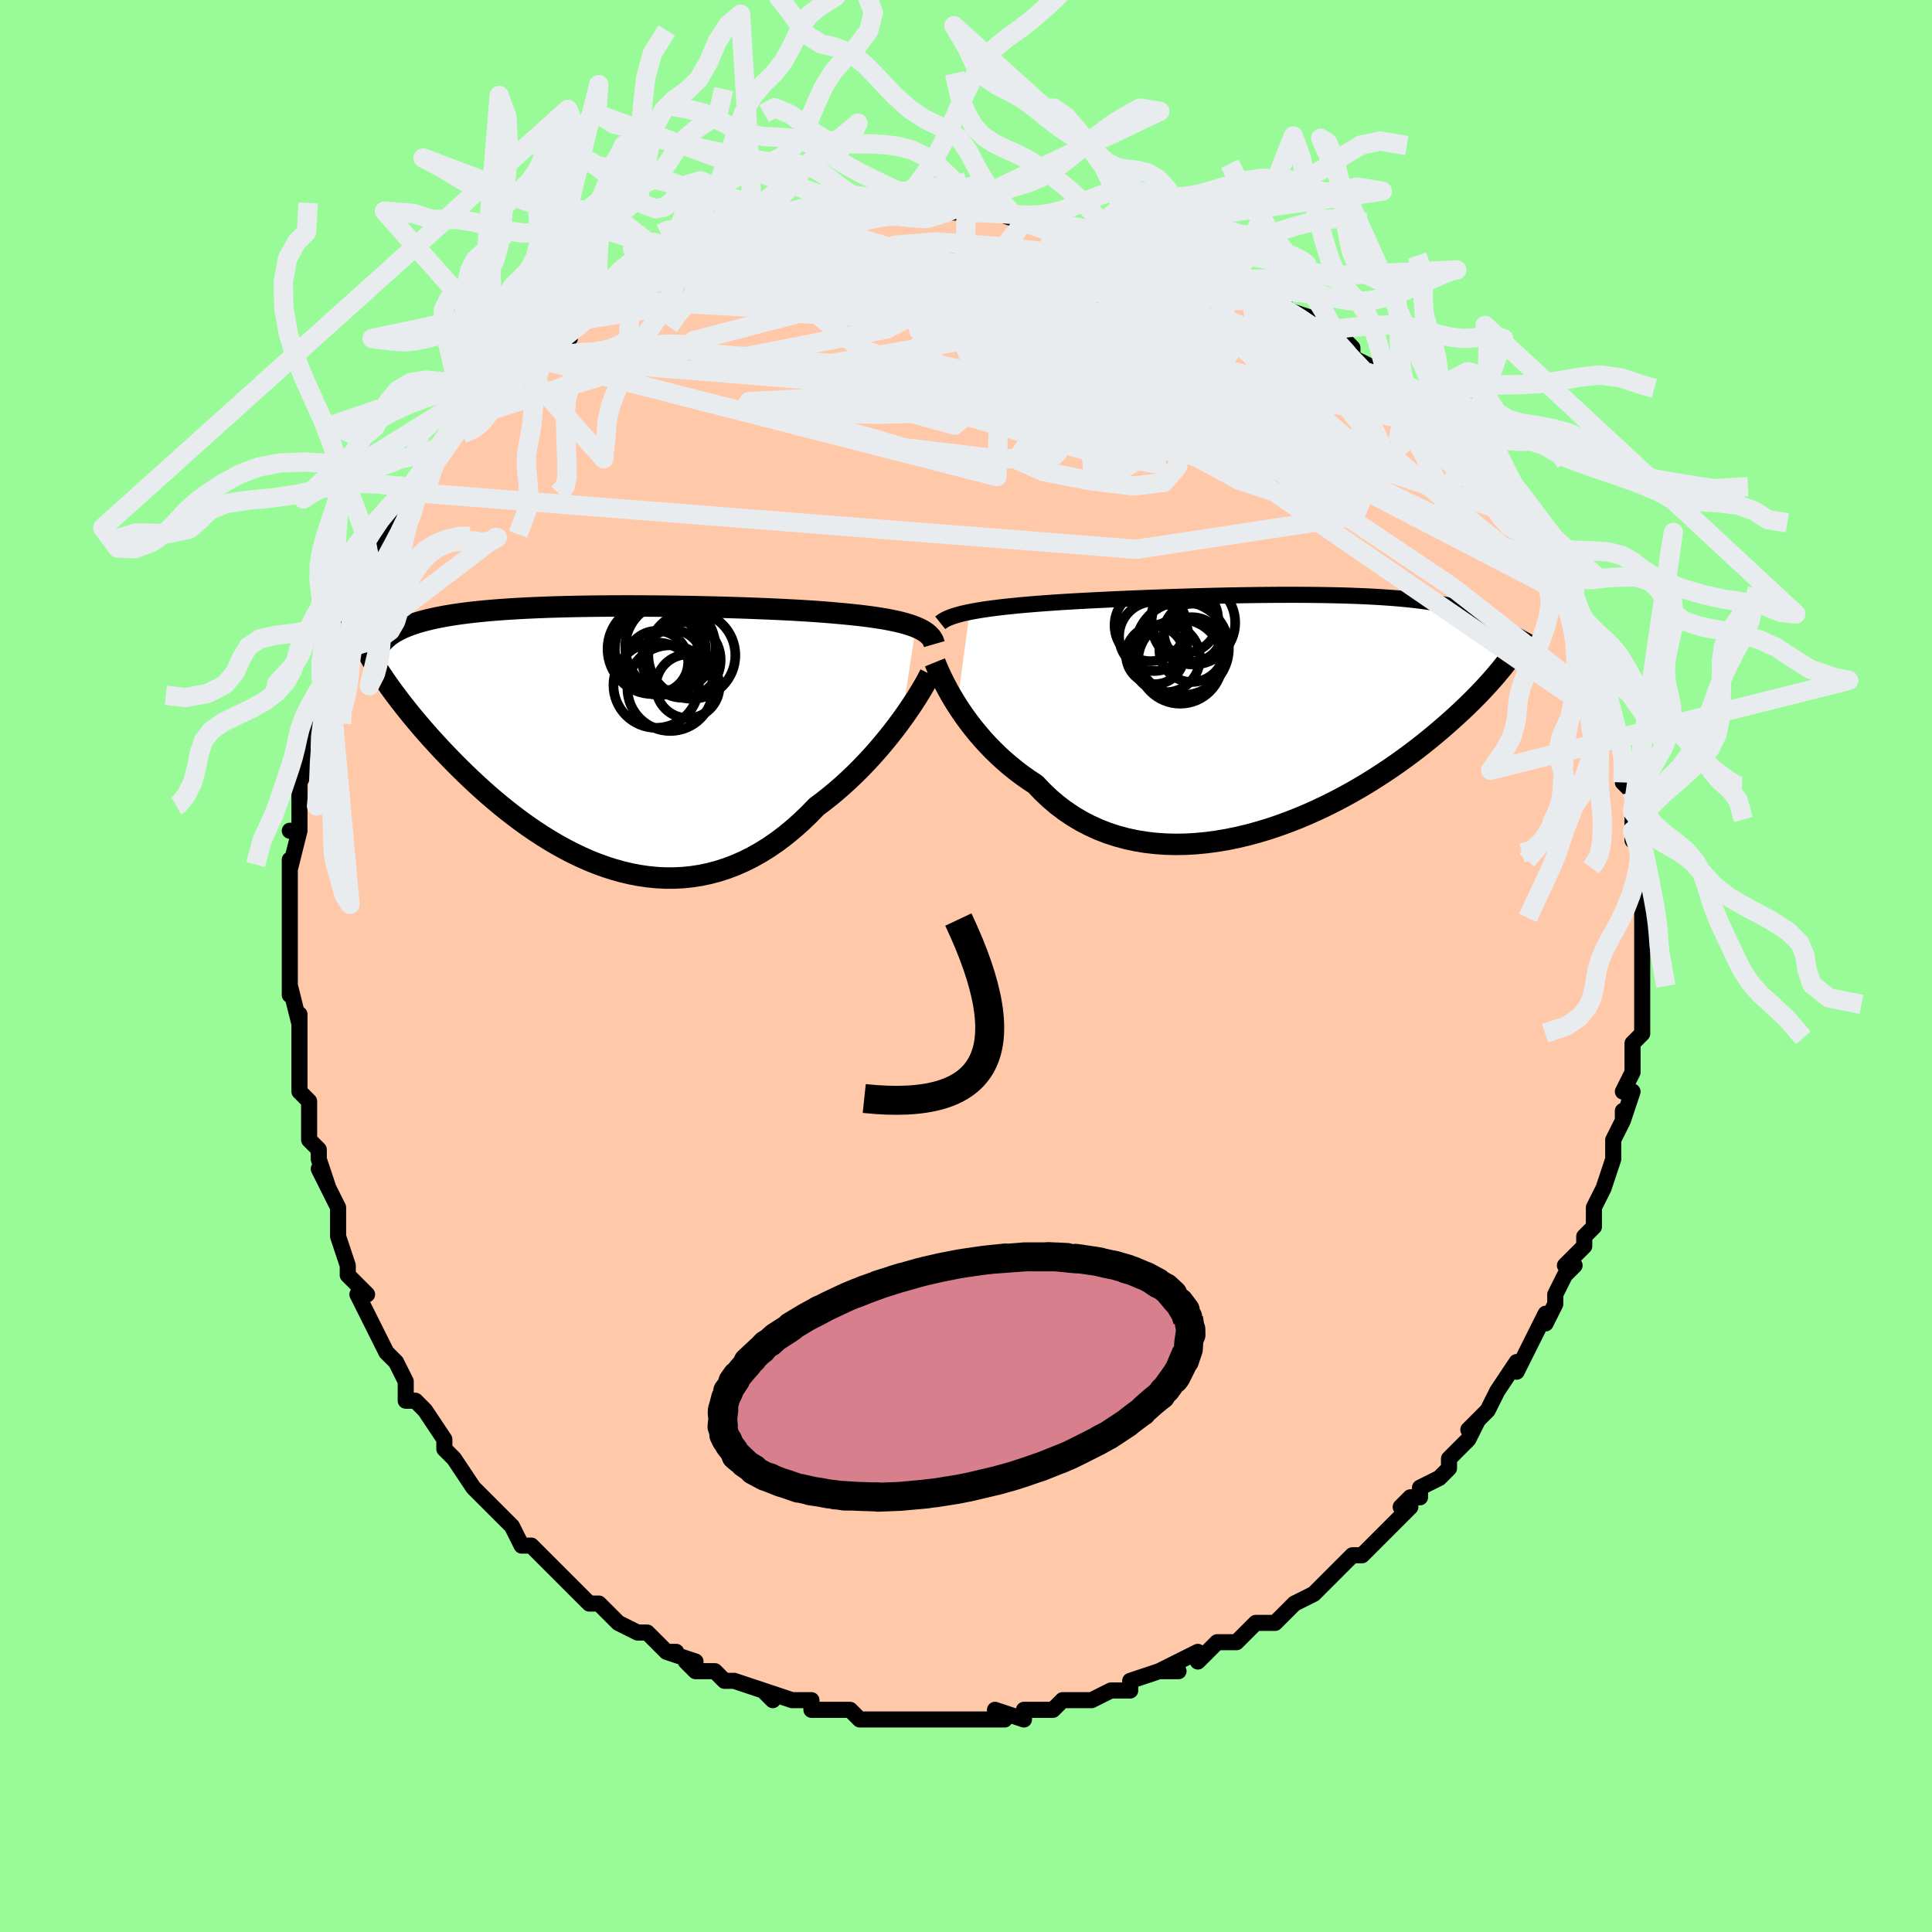 <svg viewBox="-100 -100 200 200" xmlns="http://www.w3.org/2000/svg" width="400" height="400" id="face-svg"><defs><clipPath id="leftEyeClipPath"><polyline points="32.334,-11.318,31.985,-11.451,31.607,-11.578,31.201,-11.698,30.768,-11.813,30.307,-11.921,29.82,-12.025,29.306,-12.123,28.766,-12.215,28.202,-12.304,27.612,-12.387,26.999,-12.467,26.362,-12.542,25.703,-12.613,25.022,-12.681,24.32,-12.745,23.615,-12.808,22.872,-12.869,22.094,-12.926,21.281,-12.981,20.434,-13.033,19.556,-13.083,18.648,-13.13,17.712,-13.174,16.75,-13.216,15.766,-13.255,14.76,-13.292,13.735,-13.326,12.694,-13.357,11.639,-13.386,10.572,-13.411,9.497,-13.434,8.415,-13.454,7.329,-13.47,6.241,-13.484,5.154,-13.494,4.07,-13.501,2.991,-13.505,1.919,-13.505,0.857,-13.501,-0.193,-13.494,-1.23,-13.483,-2.251,-13.467,-3.255,-13.448,-4.241,-13.424,-5.206,-13.397,-6.15,-13.364,-7.071,-13.327,-7.968,-13.286,-8.84,-13.24,-9.685,-13.189,-10.505,-13.133,-11.296,-13.073,-12.061,-13.007,-12.797,-12.937,-13.504,-12.861,-14.183,-12.781,-14.834,-12.695,-15.457,-12.605,-16.052,-12.509,-16.62,-12.409,-17.161,-12.303,-17.677,-12.193,-18.167,-12.078,-18.633,-11.958,-19.077,-11.834,-19.498,-11.704,-19.897,-11.569,-20.273,-11.429,-20.627,-11.284,-20.96,-11.133,-21.272,-10.976,-21.562,-10.815,-21.833,-10.647,-22.083,-10.475,-22.314,-10.297,-22.525,-10.113,-22.719,-9.925,-22.894,-9.731,-23.051,-9.532,-22.3,-5.365,-22.005,-4.951,-21.696,-4.528,-21.374,-4.096,-21.038,-3.655,-20.689,-3.205,-20.326,-2.747,-19.95,-2.281,-19.56,-1.807,-19.155,-1.325,-18.737,-0.837,-18.305,-0.341,-17.858,0.161,-17.398,0.668,-16.923,1.181,-16.433,1.701,-15.927,2.228,-15.405,2.761,-14.866,3.301,-14.31,3.845,-13.738,4.393,-13.148,4.944,-12.541,5.497,-11.917,6.05,-11.276,6.601,-10.618,7.149,-9.943,7.693,-9.252,8.23,-8.544,8.76,-7.82,9.279,-7.081,9.787,-6.326,10.281,-5.557,10.759,-4.774,11.22,-3.976,11.661,-3.166,12.079,-2.343,12.474,-1.509,12.843,-0.663,13.184,0.193,13.494,1.058,13.772,1.932,14.016,2.814,14.224,3.703,14.394,4.597,14.525,5.497,14.614,6.4,14.659,7.306,14.661,8.214,14.616,9.123,14.524,10.031,14.385,10.938,14.196,11.843,13.957,12.743,13.668,13.639,13.328,14.528,12.938,15.411,12.497,16.284,12.006,17.149,11.466,18.002,10.877,18.843,10.241,19.671,9.559,20.485,8.835,21.284,8.069,22.066,7.265,22.759,6.746,23.44,6.208,24.109,5.653,24.765,5.081,25.406,4.495,26.033,3.896,26.645,3.286,27.239,2.668,27.816,2.043,28.375,1.414,28.914,0.783,29.432,0.153,29.929,-0.473,30.404,-1.092,30.855,-1.702"></polyline></clipPath><clipPath id="rightEyeClipPath"><polyline points="-32.378,-10.353,-31.918,-10.44,-31.433,-10.525,-30.922,-10.606,-30.386,-10.683,-29.826,-10.758,-29.243,-10.83,-28.637,-10.899,-28.01,-10.965,-27.362,-11.029,-26.693,-11.09,-26.005,-11.149,-25.298,-11.206,-24.573,-11.261,-23.831,-11.314,-23.073,-11.365,-22.269,-11.415,-21.436,-11.464,-20.577,-11.511,-19.691,-11.558,-18.782,-11.603,-17.85,-11.648,-16.898,-11.691,-15.927,-11.734,-14.94,-11.774,-13.937,-11.814,-12.922,-11.852,-11.896,-11.888,-10.862,-11.922,-9.82,-11.955,-8.774,-11.985,-7.726,-12.013,-6.677,-12.038,-5.63,-12.061,-4.586,-12.081,-3.547,-12.098,-2.516,-12.112,-1.493,-12.122,-0.482,-12.129,0.518,-12.132,1.503,-12.132,2.474,-12.127,3.427,-12.118,4.363,-12.105,5.279,-12.088,6.175,-12.066,7.049,-12.039,7.901,-12.007,8.731,-11.971,9.536,-11.929,10.317,-11.882,11.073,-11.83,11.805,-11.773,12.511,-11.711,13.191,-11.643,13.846,-11.57,14.475,-11.491,15.079,-11.407,15.658,-11.318,16.213,-11.224,16.743,-11.124,17.25,-11.019,17.735,-10.909,18.197,-10.795,18.639,-10.675,19.06,-10.551,19.463,-10.422,19.846,-10.288,20.21,-10.148,20.555,-10.002,20.882,-9.851,21.19,-9.695,21.481,-9.533,21.755,-9.366,22.011,-9.194,22.251,-9.016,22.475,-8.833,22.684,-8.645,22.877,-8.452,23.055,-8.254,23.319,-5.306,23.049,-4.958,22.765,-4.601,22.466,-4.235,22.151,-3.86,21.821,-3.477,21.473,-3.085,21.109,-2.684,20.728,-2.274,20.33,-1.857,19.913,-1.431,19.478,-0.997,19.025,-0.556,18.553,-0.107,18.061,0.348,17.551,0.811,17.02,1.282,16.468,1.762,15.895,2.248,15.299,2.742,14.679,3.241,14.036,3.746,13.369,4.255,12.677,4.767,11.96,5.282,11.218,5.796,10.452,6.31,9.661,6.822,8.846,7.33,8.008,7.833,7.146,8.328,6.261,8.813,5.355,9.288,4.428,9.75,3.482,10.197,2.516,10.626,1.534,11.037,0.535,11.426,-0.478,11.792,-1.503,12.132,-2.541,12.444,-3.587,12.727,-4.641,12.978,-5.701,13.195,-6.765,13.376,-7.831,13.519,-8.896,13.623,-9.958,13.685,-11.016,13.705,-12.067,13.679,-13.109,13.608,-14.139,13.49,-15.156,13.323,-16.157,13.108,-17.14,12.842,-18.103,12.527,-19.044,12.161,-19.961,11.744,-20.852,11.278,-21.714,10.762,-22.547,10.198,-23.35,9.587,-24.119,8.93,-24.855,8.23,-25.556,7.489,-26.251,7.033,-26.927,6.556,-27.582,6.06,-28.217,5.547,-28.83,5.019,-29.421,4.477,-29.99,3.922,-30.536,3.357,-31.058,2.784,-31.556,2.205,-32.03,1.623,-32.479,1.039,-32.902,0.458,-33.301,-0.119,-33.673,-0.687"></polyline></clipPath><filter id="fuzzy"><feTurbulence id="turbulence" baseFrequency="0.05" numOctaves="3" type="noise" result="noise"></feTurbulence><feDisplacementMap in="SourceGraphic" in2="noise" scale="2"></feDisplacementMap></filter><linearGradient id="rainbowGradient" x1="0%" y1="0%" x2="100%" y2="0%"><stop offset="0%" style="stop-color: rgb(233, 236, 239);  stop-opacity: 1"></stop><stop offset="50%" style="stop-color: rgb(165, 42, 42);  stop-opacity: 1"></stop><stop offset="100%" style="stop-color: rgb(148, 0, 211);  stop-opacity: 1"></stop></linearGradient></defs><title>That&#39;s an ugly face</title><desc>CREATED BY XUAN TANG, MORE INFO AT TXSTC55.GITHUB.IO</desc><rect x="-100" y="-100" width="100%" height="100%" opacity="1" fill="rgb(152, 251, 152)"></rect><polyline id="faceContour" points="70,-1,70,2,70,3,70,3,70,4,70,6,70,7,69,8,69,11,69,10,69,11,68,13,69,13,68,16,68,15,68,16,67,18,67,20,67,20,66,23,66,23,65,25,65,26,65,27,64,28,64,29,63,30,62,31,63,31,62,32,61,34,61,35,60,37,60,36,59,38,59,38,58,40,57,42,57,41,55,44,55,44,54,46,53,47,52,48,53,47,52,49,51,50,50,51,50,52,49,53,47,54,47,55,46,55,45,56,46,56,44,58,43,59,43,59,41,61,40,61,39,62,40,61,38,63,37,64,37,64,36,65,34,66,34,66,32,68,32,68,31,68,30,68,29,69,28,70,28,70,26,70,24,72,24,71,22,72,20,73,22,73,20,73,20,73,17,74,17,75,16,75,15,75,13,76,13,76,11,76,10,76,9,77,8,77,8,77,6,77,6,77,6,78,3,77,4,78,0,78,-1,78,-2,78,-2,78,-3,78,-4,78,-5,78,-6,78,-8,78,-8,78,-8,78,-11,78,-12,77,-13,77,-14,77,-13,77,-16,77,-16,76,-18,76,-21,75,-20,76,-20,76,-21,75,-24,74,-24,74,-25,74,-26,73,-28,73,-29,72,-28,72,-31,71,-30,71,-31,71,-32,70,-33,69,-34,69,-36,68,-36,68,-38,66,-38,66,-38,66,-39,66,-41,64,-41,64,-42,63,-42,63,-43,62,-45,60,-45,60,-46,60,-47,58,-48,57,-49,56,-50,55,-50,55,-51,54,-53,51,-53,51,-53,51,-54,50,-54,49,-54,49,-56,46,-57,45,-58,45,-58,43,-59,41,-59,41,-59,41,-60,40,-61,38,-61,38,-62,36,-63,34,-62,34,-64,32,-64,31,-64,31,-65,28,-65,28,-65,27,-65,25,-66,23,-67,21,-66,23,-67,20,-67,19,-68,18,-68,18,-68,16,-68,14,-69,13,-69,12,-69,10,-69,9,-69,8,-69,5,-69,6,-70,2,-70,3,-70,2,-70,1,-70,-3,-70,-2,-70,-4,-70,-5,-70,-7,-70,-7,-70,-11,-70,-11,-70,-10,-69,-14,-70,-14,-69,-14,-69,-17,-69,-19,-69,-19,-68,-21,-68,-22,-68,-23,-68,-23,-68,-24,-67,-26,-67,-28,-66,-28,-66,-30,-65,-33,-66,-31,-65,-32,-65,-35,-64,-34,-64,-37,-63,-37,-63,-38,-63,-39,-62,-42,-61,-42,-61,-43,-59,-46,-59,-46,-58,-48,-57,-49,-57,-49,-57,-49,-57,-50,-55,-52,-56,-51,-55,-53,-53,-56,-51,-57,-52,-56,-50,-58,-50,-58,-49,-59,-48,-60,-49,-59,-47,-61,-45,-63,-45,-63,-45,-63,-43,-64,-43,-65,-41,-65,-41,-66,-39,-67,-39,-68,-39,-67,-36,-69,-37,-69,-36,-70,-33,-71,-33,-71,-31,-72,-31,-72,-30,-72,-30,-73,-28,-73,-28,-73,-27,-74,-26,-74,-24,-75,-22,-75,-22,-75,-21,-76,-19,-76,-18,-76,-18,-77,-14,-77,-15,-77,-14,-77,-13,-77,-13,-77,-10,-78,-10,-78,-7,-78,-7,-78,-8,-78,-4,-78,-2,-78,-1,-78,-1,-78,1,-78,0,-78,1,-78,3,-78,6,-77,4,-78,6,-77,9,-77,9,-77,9,-77,13,-76,12,-76,15,-76,15,-76,14,-76,17,-75,17,-75,19,-74,21,-74,21,-74,22,-73,24,-73,25,-72,27,-71,28,-71,28,-71,30,-70,30,-70,30,-70,32,-68,33,-69,33,-68,36,-67,37,-66,37,-65,38,-65,39,-65,40,-64,40,-63,42,-62,42,-61,43,-61,43,-61,46,-58,46,-58,47,-58,48,-57,47,-58,48,-56,51,-54,50,-54,51,-53,53,-52,53,-51,53,-51,54,-50,56,-47,56,-47,56,-47,58,-45,59,-44,59,-44,59,-42,59,-42,61,-39,62,-38,61,-39,62,-38,63,-36,63,-35,63,-34,64,-32,65,-31,65,-31,65,-30,66,-28,66,-28,66,-27,67,-25,67,-24,68,-22,68,-22,68,-20,68,-19,69,-18,69,-18,69,-15,69,-16,69,-13,69,-14,70,-11,70,-12,70,-11,70,-6,70,-8,70,-6,70,-4,70,-4,70,-2,70,-1,70,-1,70,2" fill="#ffc9a9" stroke="black" stroke-width="1.667" stroke-linejoin="round" filter="url(#fuzzy)"></polyline><g transform="translate(32.755 -26.294)"><polyline id="rightCountour" points="-32.378,-10.353,-31.918,-10.44,-31.433,-10.525,-30.922,-10.606,-30.386,-10.683,-29.826,-10.758,-29.243,-10.83,-28.637,-10.899,-28.01,-10.965,-27.362,-11.029,-26.693,-11.09,-26.005,-11.149,-25.298,-11.206,-24.573,-11.261,-23.831,-11.314,-23.073,-11.365,-22.269,-11.415,-21.436,-11.464,-20.577,-11.511,-19.691,-11.558,-18.782,-11.603,-17.85,-11.648,-16.898,-11.691,-15.927,-11.734,-14.94,-11.774,-13.937,-11.814,-12.922,-11.852,-11.896,-11.888,-10.862,-11.922,-9.82,-11.955,-8.774,-11.985,-7.726,-12.013,-6.677,-12.038,-5.63,-12.061,-4.586,-12.081,-3.547,-12.098,-2.516,-12.112,-1.493,-12.122,-0.482,-12.129,0.518,-12.132,1.503,-12.132,2.474,-12.127,3.427,-12.118,4.363,-12.105,5.279,-12.088,6.175,-12.066,7.049,-12.039,7.901,-12.007,8.731,-11.971,9.536,-11.929,10.317,-11.882,11.073,-11.83,11.805,-11.773,12.511,-11.711,13.191,-11.643,13.846,-11.57,14.475,-11.491,15.079,-11.407,15.658,-11.318,16.213,-11.224,16.743,-11.124,17.25,-11.019,17.735,-10.909,18.197,-10.795,18.639,-10.675,19.06,-10.551,19.463,-10.422,19.846,-10.288,20.21,-10.148,20.555,-10.002,20.882,-9.851,21.19,-9.695,21.481,-9.533,21.755,-9.366,22.011,-9.194,22.251,-9.016,22.475,-8.833,22.684,-8.645,22.877,-8.452,23.055,-8.254,23.319,-5.306,23.049,-4.958,22.765,-4.601,22.466,-4.235,22.151,-3.86,21.821,-3.477,21.473,-3.085,21.109,-2.684,20.728,-2.274,20.33,-1.857,19.913,-1.431,19.478,-0.997,19.025,-0.556,18.553,-0.107,18.061,0.348,17.551,0.811,17.02,1.282,16.468,1.762,15.895,2.248,15.299,2.742,14.679,3.241,14.036,3.746,13.369,4.255,12.677,4.767,11.96,5.282,11.218,5.796,10.452,6.31,9.661,6.822,8.846,7.33,8.008,7.833,7.146,8.328,6.261,8.813,5.355,9.288,4.428,9.75,3.482,10.197,2.516,10.626,1.534,11.037,0.535,11.426,-0.478,11.792,-1.503,12.132,-2.541,12.444,-3.587,12.727,-4.641,12.978,-5.701,13.195,-6.765,13.376,-7.831,13.519,-8.896,13.623,-9.958,13.685,-11.016,13.705,-12.067,13.679,-13.109,13.608,-14.139,13.49,-15.156,13.323,-16.157,13.108,-17.14,12.842,-18.103,12.527,-19.044,12.161,-19.961,11.744,-20.852,11.278,-21.714,10.762,-22.547,10.198,-23.35,9.587,-24.119,8.93,-24.855,8.23,-25.556,7.489,-26.251,7.033,-26.927,6.556,-27.582,6.06,-28.217,5.547,-28.83,5.019,-29.421,4.477,-29.99,3.922,-30.536,3.357,-31.058,2.784,-31.556,2.205,-32.03,1.623,-32.479,1.039,-32.902,0.458,-33.301,-0.119,-33.673,-0.687" fill="white" stroke="white" stroke-width="0" stroke-linejoin="round" filter="url(#fuzzy)"></polyline></g><g transform="translate(-37.533 -23.766)"><polyline id="leftCountour" points="32.334,-11.318,31.985,-11.451,31.607,-11.578,31.201,-11.698,30.768,-11.813,30.307,-11.921,29.82,-12.025,29.306,-12.123,28.766,-12.215,28.202,-12.304,27.612,-12.387,26.999,-12.467,26.362,-12.542,25.703,-12.613,25.022,-12.681,24.32,-12.745,23.615,-12.808,22.872,-12.869,22.094,-12.926,21.281,-12.981,20.434,-13.033,19.556,-13.083,18.648,-13.13,17.712,-13.174,16.75,-13.216,15.766,-13.255,14.76,-13.292,13.735,-13.326,12.694,-13.357,11.639,-13.386,10.572,-13.411,9.497,-13.434,8.415,-13.454,7.329,-13.47,6.241,-13.484,5.154,-13.494,4.07,-13.501,2.991,-13.505,1.919,-13.505,0.857,-13.501,-0.193,-13.494,-1.23,-13.483,-2.251,-13.467,-3.255,-13.448,-4.241,-13.424,-5.206,-13.397,-6.15,-13.364,-7.071,-13.327,-7.968,-13.286,-8.84,-13.24,-9.685,-13.189,-10.505,-13.133,-11.296,-13.073,-12.061,-13.007,-12.797,-12.937,-13.504,-12.861,-14.183,-12.781,-14.834,-12.695,-15.457,-12.605,-16.052,-12.509,-16.62,-12.409,-17.161,-12.303,-17.677,-12.193,-18.167,-12.078,-18.633,-11.958,-19.077,-11.834,-19.498,-11.704,-19.897,-11.569,-20.273,-11.429,-20.627,-11.284,-20.96,-11.133,-21.272,-10.976,-21.562,-10.815,-21.833,-10.647,-22.083,-10.475,-22.314,-10.297,-22.525,-10.113,-22.719,-9.925,-22.894,-9.731,-23.051,-9.532,-22.3,-5.365,-22.005,-4.951,-21.696,-4.528,-21.374,-4.096,-21.038,-3.655,-20.689,-3.205,-20.326,-2.747,-19.95,-2.281,-19.56,-1.807,-19.155,-1.325,-18.737,-0.837,-18.305,-0.341,-17.858,0.161,-17.398,0.668,-16.923,1.181,-16.433,1.701,-15.927,2.228,-15.405,2.761,-14.866,3.301,-14.31,3.845,-13.738,4.393,-13.148,4.944,-12.541,5.497,-11.917,6.05,-11.276,6.601,-10.618,7.149,-9.943,7.693,-9.252,8.23,-8.544,8.76,-7.82,9.279,-7.081,9.787,-6.326,10.281,-5.557,10.759,-4.774,11.22,-3.976,11.661,-3.166,12.079,-2.343,12.474,-1.509,12.843,-0.663,13.184,0.193,13.494,1.058,13.772,1.932,14.016,2.814,14.224,3.703,14.394,4.597,14.525,5.497,14.614,6.4,14.659,7.306,14.661,8.214,14.616,9.123,14.524,10.031,14.385,10.938,14.196,11.843,13.957,12.743,13.668,13.639,13.328,14.528,12.938,15.411,12.497,16.284,12.006,17.149,11.466,18.002,10.877,18.843,10.241,19.671,9.559,20.485,8.835,21.284,8.069,22.066,7.265,22.759,6.746,23.44,6.208,24.109,5.653,24.765,5.081,25.406,4.495,26.033,3.896,26.645,3.286,27.239,2.668,27.816,2.043,28.375,1.414,28.914,0.783,29.432,0.153,29.929,-0.473,30.404,-1.092,30.855,-1.702" fill="white" stroke="white" stroke-width="0" stroke-linejoin="round" filter="url(#fuzzy)"></polyline></g><g transform="translate(32.755 -26.294)"><polyline id="rightUpper" points="-35.42,-9.229,-35.25,-9.365,-35.049,-9.495,-34.818,-9.619,-34.556,-9.738,-34.265,-9.852,-33.944,-9.961,-33.595,-10.065,-33.217,-10.165,-32.811,-10.261,-32.378,-10.353,-31.918,-10.44,-31.433,-10.525,-30.922,-10.606,-30.386,-10.683,-29.826,-10.758,-29.243,-10.83,-28.637,-10.899,-28.01,-10.965,-27.362,-11.029,-26.693,-11.09,-26.005,-11.149,-25.298,-11.206,-24.573,-11.261,-23.831,-11.314,-23.073,-11.365,-22.269,-11.415,-21.436,-11.464,-20.577,-11.511,-19.691,-11.558,-18.782,-11.603,-17.85,-11.648,-16.898,-11.691,-15.927,-11.734,-14.94,-11.774,-13.937,-11.814,-12.922,-11.852,-11.896,-11.888,-10.862,-11.922,-9.82,-11.955,-8.774,-11.985,-7.726,-12.013,-6.677,-12.038,-5.63,-12.061,-4.586,-12.081,-3.547,-12.098,-2.516,-12.112,-1.493,-12.122,-0.482,-12.129,0.518,-12.132,1.503,-12.132,2.474,-12.127,3.427,-12.118,4.363,-12.105,5.279,-12.088,6.175,-12.066,7.049,-12.039,7.901,-12.007,8.731,-11.971,9.536,-11.929,10.317,-11.882,11.073,-11.83,11.805,-11.773,12.511,-11.711,13.191,-11.643,13.846,-11.57,14.475,-11.491,15.079,-11.407,15.658,-11.318,16.213,-11.224,16.743,-11.124,17.25,-11.019,17.735,-10.909,18.197,-10.795,18.639,-10.675,19.06,-10.551,19.463,-10.422,19.846,-10.288,20.21,-10.148,20.555,-10.002,20.882,-9.851,21.19,-9.695,21.481,-9.533,21.755,-9.366,22.011,-9.194,22.251,-9.016,22.475,-8.833,22.684,-8.645,22.877,-8.452,23.055,-8.254,23.218,-8.05,23.368,-7.842,23.504,-7.629,23.627,-7.411,23.737,-7.189,23.834,-6.962,23.92,-6.731,23.994,-6.495,24.056,-6.255,24.108,-6.012" fill="none" stroke="black" stroke-width="1.667" stroke-linejoin="round" filter="url(#fuzzy)"></polyline><polyline id="rightLower" points="-35.969,-5.14,-35.855,-4.859,-35.716,-4.528,-35.552,-4.154,-35.361,-3.741,-35.145,-3.294,-34.903,-2.817,-34.635,-2.313,-34.34,-1.788,-34.02,-1.245,-33.673,-0.687,-33.301,-0.119,-32.902,0.458,-32.479,1.039,-32.03,1.623,-31.556,2.205,-31.058,2.784,-30.536,3.357,-29.99,3.922,-29.421,4.477,-28.83,5.019,-28.217,5.547,-27.582,6.06,-26.927,6.556,-26.251,7.033,-25.556,7.489,-24.855,8.23,-24.119,8.93,-23.35,9.587,-22.547,10.198,-21.714,10.762,-20.852,11.278,-19.961,11.744,-19.044,12.161,-18.103,12.527,-17.14,12.842,-16.157,13.108,-15.156,13.323,-14.139,13.49,-13.109,13.608,-12.067,13.679,-11.016,13.705,-9.958,13.685,-8.896,13.623,-7.831,13.519,-6.765,13.376,-5.701,13.195,-4.641,12.978,-3.587,12.727,-2.541,12.444,-1.503,12.132,-0.478,11.792,0.535,11.426,1.534,11.037,2.516,10.626,3.482,10.197,4.428,9.75,5.355,9.288,6.261,8.813,7.146,8.328,8.008,7.833,8.846,7.33,9.661,6.822,10.452,6.31,11.218,5.796,11.96,5.282,12.677,4.767,13.369,4.255,14.036,3.746,14.679,3.241,15.299,2.742,15.895,2.248,16.468,1.762,17.02,1.282,17.551,0.811,18.061,0.348,18.553,-0.107,19.025,-0.556,19.478,-0.997,19.913,-1.431,20.33,-1.857,20.728,-2.274,21.109,-2.684,21.473,-3.085,21.821,-3.477,22.151,-3.86,22.466,-4.235,22.765,-4.601,23.049,-4.958,23.319,-5.306,23.574,-5.646,23.815,-5.976,24.043,-6.298,24.258,-6.611,24.46,-6.916,24.65,-7.212,24.828,-7.501,24.995,-7.781,25.151,-8.053,25.296,-8.318" fill="none" stroke="black" stroke-width="2.222" stroke-linejoin="round" filter="url(#fuzzy)"></polyline><!--[--><circle r="3.545" cx="-12.082" cy="-5.591" stroke="black" fill="none" stroke-width="1" filter="url(#fuzzy)" clip-path="url(#rightEyeClipPath)"></circle><circle r="3.479" cx="-10.129" cy="-9.593" stroke="black" fill="none" stroke-width="1" filter="url(#fuzzy)" clip-path="url(#rightEyeClipPath)"></circle><circle r="3.355" cx="-9.384" cy="-6.46" stroke="black" fill="none" stroke-width="1" filter="url(#fuzzy)" clip-path="url(#rightEyeClipPath)"></circle><circle r="3.589" cx="-13.319" cy="-7.829" stroke="black" fill="none" stroke-width="1" filter="url(#fuzzy)" clip-path="url(#rightEyeClipPath)"></circle><circle r="3.005" cx="-13.186" cy="-5.888" stroke="black" fill="none" stroke-width="1" filter="url(#fuzzy)" clip-path="url(#rightEyeClipPath)"></circle><circle r="4.369" cx="-10.585" cy="-5.23" stroke="black" fill="none" stroke-width="1" filter="url(#fuzzy)" clip-path="url(#rightEyeClipPath)"></circle><circle r="4.332" cx="-9.218" cy="-9.246" stroke="black" fill="none" stroke-width="1" filter="url(#fuzzy)" clip-path="url(#rightEyeClipPath)"></circle><circle r="3.005" cx="-9.261" cy="-8.212" stroke="black" fill="none" stroke-width="1" filter="url(#fuzzy)" clip-path="url(#rightEyeClipPath)"></circle><circle r="4.836" cx="-10.38" cy="-6.582" stroke="black" fill="none" stroke-width="1" filter="url(#fuzzy)" clip-path="url(#rightEyeClipPath)"></circle><circle r="3.709" cx="-13.671" cy="-8.97" stroke="black" fill="none" stroke-width="1" filter="url(#fuzzy)" clip-path="url(#rightEyeClipPath)"></circle><!--]--></g><g transform="translate(-37.533 -23.766)"><polyline id="leftUpper" points="34.249,-9.553,34.186,-9.77,34.095,-9.977,33.976,-10.175,33.828,-10.363,33.651,-10.543,33.446,-10.713,33.211,-10.876,32.948,-11.031,32.655,-11.178,32.334,-11.318,31.985,-11.451,31.607,-11.578,31.201,-11.698,30.768,-11.813,30.307,-11.921,29.82,-12.025,29.306,-12.123,28.766,-12.215,28.202,-12.304,27.612,-12.387,26.999,-12.467,26.362,-12.542,25.703,-12.613,25.022,-12.681,24.32,-12.745,23.615,-12.808,22.872,-12.869,22.094,-12.926,21.281,-12.981,20.434,-13.033,19.556,-13.083,18.648,-13.13,17.712,-13.174,16.75,-13.216,15.766,-13.255,14.76,-13.292,13.735,-13.326,12.694,-13.357,11.639,-13.386,10.572,-13.411,9.497,-13.434,8.415,-13.454,7.329,-13.47,6.241,-13.484,5.154,-13.494,4.07,-13.501,2.991,-13.505,1.919,-13.505,0.857,-13.501,-0.193,-13.494,-1.23,-13.483,-2.251,-13.467,-3.255,-13.448,-4.241,-13.424,-5.206,-13.397,-6.15,-13.364,-7.071,-13.327,-7.968,-13.286,-8.84,-13.24,-9.685,-13.189,-10.505,-13.133,-11.296,-13.073,-12.061,-13.007,-12.797,-12.937,-13.504,-12.861,-14.183,-12.781,-14.834,-12.695,-15.457,-12.605,-16.052,-12.509,-16.62,-12.409,-17.161,-12.303,-17.677,-12.193,-18.167,-12.078,-18.633,-11.958,-19.077,-11.834,-19.498,-11.704,-19.897,-11.569,-20.273,-11.429,-20.627,-11.284,-20.96,-11.133,-21.272,-10.976,-21.562,-10.815,-21.833,-10.647,-22.083,-10.475,-22.314,-10.297,-22.525,-10.113,-22.719,-9.925,-22.894,-9.731,-23.051,-9.532,-23.191,-9.328,-23.315,-9.118,-23.423,-8.904,-23.514,-8.685,-23.591,-8.461,-23.653,-8.232,-23.701,-7.998,-23.734,-7.761,-23.755,-7.518,-23.762,-7.272" fill="none" stroke="black" stroke-width="2.222" stroke-linejoin="round" filter="url(#fuzzy)"></polyline><polyline id="leftLower" points="33.818,-6.443,33.666,-6.143,33.479,-5.791,33.257,-5.393,33.003,-4.955,32.717,-4.48,32.4,-3.972,32.055,-3.437,31.681,-2.878,31.281,-2.298,30.855,-1.702,30.404,-1.092,29.929,-0.473,29.432,0.153,28.914,0.783,28.375,1.414,27.816,2.043,27.239,2.668,26.645,3.286,26.033,3.896,25.406,4.495,24.765,5.081,24.109,5.653,23.44,6.208,22.759,6.746,22.066,7.265,21.284,8.069,20.485,8.835,19.671,9.559,18.843,10.241,18.002,10.877,17.149,11.466,16.284,12.006,15.411,12.497,14.528,12.938,13.639,13.328,12.743,13.668,11.843,13.957,10.938,14.196,10.031,14.385,9.123,14.524,8.214,14.616,7.306,14.661,6.4,14.659,5.497,14.614,4.597,14.525,3.703,14.394,2.814,14.224,1.932,14.016,1.058,13.772,0.193,13.494,-0.663,13.184,-1.509,12.843,-2.343,12.474,-3.166,12.079,-3.976,11.661,-4.774,11.22,-5.557,10.759,-6.326,10.281,-7.081,9.787,-7.82,9.279,-8.544,8.76,-9.252,8.23,-9.943,7.693,-10.618,7.149,-11.276,6.601,-11.917,6.05,-12.541,5.497,-13.148,4.944,-13.738,4.393,-14.31,3.845,-14.866,3.301,-15.405,2.761,-15.927,2.228,-16.433,1.701,-16.923,1.181,-17.398,0.668,-17.858,0.161,-18.305,-0.341,-18.737,-0.837,-19.155,-1.325,-19.56,-1.807,-19.95,-2.281,-20.326,-2.747,-20.689,-3.205,-21.038,-3.655,-21.374,-4.096,-21.696,-4.528,-22.005,-4.951,-22.3,-5.365,-22.583,-5.771,-22.853,-6.167,-23.111,-6.553,-23.356,-6.931,-23.589,-7.3,-23.81,-7.659,-24.02,-8.01,-24.218,-8.352,-24.405,-8.685,-24.581,-9.01" fill="none" stroke="black" stroke-width="2.222" stroke-linejoin="round" filter="url(#fuzzy)"></polyline><!--[--><circle r="4.42" cx="5.457" cy="-5.309" stroke="black" fill="none" stroke-width="1" filter="url(#fuzzy)" clip-path="url(#leftEyeClipPath)"></circle><circle r="4.505" cx="9.151" cy="-8.403" stroke="black" fill="none" stroke-width="1" filter="url(#fuzzy)" clip-path="url(#leftEyeClipPath)"></circle><circle r="4.667" cx="6.926" cy="-9.255" stroke="black" fill="none" stroke-width="1" filter="url(#fuzzy)" clip-path="url(#leftEyeClipPath)"></circle><circle r="4.7" cx="5.884" cy="-9.005" stroke="black" fill="none" stroke-width="1" filter="url(#fuzzy)" clip-path="url(#leftEyeClipPath)"></circle><circle r="4.437" cx="6.917" cy="-5" stroke="black" fill="none" stroke-width="1" filter="url(#fuzzy)" clip-path="url(#leftEyeClipPath)"></circle><circle r="4.663" cx="5.089" cy="-9.049" stroke="black" fill="none" stroke-width="1" filter="url(#fuzzy)" clip-path="url(#leftEyeClipPath)"></circle><circle r="3.917" cx="8.22" cy="-7.917" stroke="black" fill="none" stroke-width="1" filter="url(#fuzzy)" clip-path="url(#leftEyeClipPath)"></circle><circle r="3.292" cx="8.725" cy="-5.189" stroke="black" fill="none" stroke-width="1" filter="url(#fuzzy)" clip-path="url(#leftEyeClipPath)"></circle><circle r="3.226" cx="5.547" cy="-7.709" stroke="black" fill="none" stroke-width="1" filter="url(#fuzzy)" clip-path="url(#leftEyeClipPath)"></circle><circle r="3.135" cx="7.117" cy="-7.905" stroke="black" fill="none" stroke-width="1" filter="url(#fuzzy)" clip-path="url(#leftEyeClipPath)"></circle><!--]--></g><g id="hairs"><!--[--><polyline points="-39,-67,-5.722,-72.313,11.036,-71.414,21.782,-67.883,28.477,-64.148,32.447,-60.596,34.086,-57.38,32.77,-55.098,28.015,-54.23,20.38,-54.672,11.395,-55.901,2.927,-57.385,-3.424,-58.755,-6.596,-59.706,-6.146,-59.975,-2.287,-59.598,4.039,-59.249,11.192,-60.106,17.309,-62.846,21.616,-66.29,26.211,-67.273,35.674,-63.082,48,-56" fill="none" stroke="rgb(233, 236, 239)" stroke-width="2" stroke-linejoin="round" filter="url(#fuzzy)"></polyline><polyline points="-30,-72,17.631,-63.134,34.162,-56.275,30.659,-55.171,19.645,-56.655,11.865,-57.275,11.226,-56.323,14.989,-55.127,17.921,-55.254,16.582,-57.27,11.183,-60.566,4.755,-63.957,0.825,-66.404,1.216,-67.357,5.177,-66.642,10.319,-64.227,14.711,-60.25,18.091,-55.477,19.724,-51.98,13.334,-53.107,-11.856,-60.338,-45,-63" fill="none" stroke="rgb(233, 236, 239)" stroke-width="2" stroke-linejoin="round" filter="url(#fuzzy)"></polyline><polyline points="30,-70,30.643,-56.873,11.099,-62.051,-0.359,-65.154,0.192,-63.33,7.339,-59.284,13.853,-56.304,15.798,-55.766,13.804,-56.839,11.088,-57.806,10.513,-57.635,12.69,-56.698,15.885,-56.315,17.362,-57.641,15.133,-60.763,9.15,-64.631,1.524,-67.812,-4.043,-69.325,-3.342,-68.683,6.669,-64.89,25.955,-55.57,50.267,-39.273,66,-27" fill="none" stroke="rgb(233, 236, 239)" stroke-width="2" stroke-linejoin="round" filter="url(#fuzzy)"></polyline><polyline points="47,-58,20.97,-67.759,17.286,-65.756,13.97,-63.096,8.818,-61.891,5.475,-60.947,5.638,-59.777,8.355,-58.939,11.64,-59.1,13.816,-60.407,13.991,-62.51,12.093,-64.877,8.805,-67.023,5.421,-68.57,3.35,-69.26,3.336,-69.025,4.92,-68.055,6.738,-66.734,7.635,-65.427,7.618,-64.323,7.596,-63.551,8.077,-63.383,8.966,-63.891,13.556,-63.584,48,-56" fill="none" stroke="rgb(233, 236, 239)" stroke-width="2" stroke-linejoin="round" filter="url(#fuzzy)"></polyline><polyline points="-57,-49,17.613,-43.141,40.257,-46.572,42.399,-51.96,36.683,-56.948,27.731,-60.67,16.877,-63.35,5.769,-65.319,-2.493,-66.502,-5.045,-66.701,-1.931,-66.028,3.023,-64.898,4.982,-63.533,3.338,-61.244,3.364,-56.485,3.203,-50.67,-45,-63" fill="none" stroke="rgb(233, 236, 239)" stroke-width="2" stroke-linejoin="round" filter="url(#fuzzy)"></polyline><polyline points="6,-77,-9.15,-58.197,-1.186,-55.992,3.553,-59.995,6.61,-63.471,8.452,-64.929,8.825,-64.897,8.446,-63.945,8.299,-62.285,8.85,-60.012,9.948,-57.347,10.685,-54.759,9.248,-52.914,3.658,-52.441,-6.378,-53.651,-16.913,-56.707,-14.498,-62.275,30,-70" fill="none" stroke="rgb(233, 236, 239)" stroke-width="2" stroke-linejoin="round" filter="url(#fuzzy)"></polyline><polyline points="30,-70,31.753,-65.529,17.81,-64.643,2.084,-64.96,-4.955,-64.134,-2.803,-62.271,4.069,-60.592,11.188,-59.906,16.157,-59.998,18.616,-59.922,19.464,-58.787,20.042,-56.517,21.359,-54.063,23.489,-52.794,25.914,-53.268,29.485,-54.042,37.899,-51.778,52.285,-44.821,59,-42" fill="none" stroke="rgb(233, 236, 239)" stroke-width="2" stroke-linejoin="round" filter="url(#fuzzy)"></polyline><polyline points="-31,-72,-4.512,-70.38,17.386,-65.724,25.879,-62.328,23.103,-60.203,12.291,-59.2,-2.183,-58.932,-15.134,-58.806,-22.47,-58.427,-22.794,-57.818,-17.429,-57.287,-9.001,-57.118,0.252,-57.388,9.089,-58.1,16.363,-59.461,19.708,-61.751,15.63,-64.55,1.668,-66.491,-18.937,-67.658,-22,-75" fill="none" stroke="rgb(233, 236, 239)" stroke-width="2" stroke-linejoin="round" filter="url(#fuzzy)"></polyline><polyline points="43,-61,29.871,-64.589,19.628,-64.179,12.151,-62.477,7.285,-61.02,6.021,-60.297,6.784,-60.67,6.573,-62.054,3.593,-63.823,-1.278,-65.224,-4.899,-65.8,-3.832,-65.495,3.206,-64.551,13.94,-63.487,23.375,-63.184,26.878,-64.623,23.921,-67.916,19.56,-71.331,19.886,-72.64,17,-75" fill="none" stroke="rgb(233, 236, 239)" stroke-width="2" stroke-linejoin="round" filter="url(#fuzzy)"></polyline><polyline points="43,-61,20.404,-67.681,14.493,-61.13,12.921,-53.769,13.17,-50.672,15.727,-51.207,19.757,-53.406,23.302,-55.912,24.901,-58.002,24.563,-59.125,23.413,-58.826,22.569,-57.044,22.282,-54.345,21.91,-51.722,20.488,-50.066,17.371,-49.691,12.747,-50.256,7.947,-51.202,5.226,-52.421,6.651,-54.497,13.014,-57.636,24.793,-59.27,43.173,-53.496,61,-39" fill="none" stroke="rgb(233, 236, 239)" stroke-width="2" stroke-linejoin="round" filter="url(#fuzzy)"></polyline><polyline points="-15,-77,-22.915,-73.186,-13.477,-72.721,-1.317,-72.719,5.062,-72.889,4.559,-73.07,0.564,-72.97,-2.484,-72.434,-1.863,-71.481,2.157,-70.171,7.014,-68.564,10.019,-66.845,10.52,-65.516,10.501,-65.362,12.766,-66.921,17.396,-69.654,19.199,-72.21,6,-77" fill="none" stroke="rgb(233, 236, 239)" stroke-width="2" stroke-linejoin="round" filter="url(#fuzzy)"></polyline><polyline points="22,-73,18.96,-71.747,20.297,-63.742,16.695,-57.968,12.497,-57.079,10.66,-58.837,9.18,-60.575,4.775,-61.218,-3.623,-61.167,-13.943,-61.272,-22.038,-61.919,-23.83,-62.886,-17.979,-64.019,-8.22,-65.941,-1.025,-69.601,19,-74" fill="none" stroke="rgb(233, 236, 239)" stroke-width="2" stroke-linejoin="round" filter="url(#fuzzy)"></polyline><polyline points="32,-68,17.704,-72.477,10.908,-73.616,3.126,-74.501,-3.218,-74.96,-7.343,-74.614,-10.245,-73.452,-12.55,-71.846,-13.807,-70.326,-13.21,-69.308,-10.481,-68.932,-6.084,-69.074,-0.891,-69.434,4.244,-69.644,8.718,-69.349,12.261,-68.303,14.92,-66.49,16.908,-64.231,18.326,-62.155,18.909,-60.919,17.987,-60.772,15.132,-61.283,13.026,-60.972,23.89,-54.59,67,-25" fill="none" stroke="rgb(233, 236, 239)" stroke-width="2" stroke-linejoin="round" filter="url(#fuzzy)"></polyline><polyline points="61,-39,15.88,-62.4,-0.437,-68.298,-2.365,-67.667,3.969,-64.862,14.466,-61.496,24.888,-58.655,31.96,-57.32,34.516,-57.824,33.567,-59.535,31.347,-61.237,29.896,-61.908,29.861,-61.317,30.086,-60.077,28.227,-59.164,22.059,-59.244,10.847,-60.266,-3.85,-61.617,-18.329,-62.693,-27.83,-63.488,-28.165,-64.744,-17.5,-67.513,-0.07,-72.166,0,-78" fill="none" stroke="rgb(233, 236, 239)" stroke-width="2" stroke-linejoin="round" filter="url(#fuzzy)"></polyline><polyline points="-33,-71,-10.865,-74.456,1.327,-71.028,10.398,-64.075,17.421,-57.618,23.056,-53.124,28.273,-50.29,33.411,-48.572,37.87,-47.795,40.475,-47.97,40.025,-48.985,35.789,-50.528,28.035,-52.201,18.449,-53.673,9.957,-54.775,5.574,-55.536,6.714,-56.075,12.102,-56.393,18.255,-56.301,21.422,-55.8,20.009,-55.657,13.76,-58.15,-22,-75" fill="none" stroke="rgb(233, 236, 239)" stroke-width="2" stroke-linejoin="round" filter="url(#fuzzy)"></polyline><polyline points="56,-47,20.105,-59.039,24.156,-58.686,27.675,-58.079,25.01,-58.855,19.029,-59.988,12.641,-61.152,7.553,-62.51,4.087,-64.059,1.243,-65.529,-2.416,-66.622,-7.39,-67.283,-12.47,-67.777,-15.285,-68.546,-13.812,-69.859,-7.727,-71.501,1.429,-72.743,11.285,-72.712,19.601,-70.982,23.446,-68.115,15.28,-66.522,-27,-74" fill="none" stroke="rgb(233, 236, 239)" stroke-width="2" stroke-linejoin="round" filter="url(#fuzzy)"></polyline><polyline points="43,-61,14.003,-69.69,-7.488,-69.914,-14.995,-67.132,-11.029,-63.953,-2.575,-60.935,4.616,-58.293,8.204,-56.579,8.576,-56.217,7.337,-56.881,6.253,-57.54,6.813,-57.235,10.088,-55.919,16.465,-54.6,24.873,-54.639,31.471,-56.847,29.107,-61.154,9.257,-66.507,-37,-69" fill="none" stroke="rgb(233, 236, 239)" stroke-width="2" stroke-linejoin="round" filter="url(#fuzzy)"></polyline><polyline points="-31.323,-89.15,-28.832,-88.724,-26.981,-88.231,-25.353,-87.42,-23.781,-86.613,-22.262,-86.081,-20.817,-85.856,-19.456,-85.792,-18.178,-85.699,-16.967,-85.434,-15.791,-84.947,-14.609,-84.274,-13.387,-83.505,-12.116,-82.739,-10.817,-82.034,-9.522,-81.394,-8.245,-80.784,-6.958,-80.181,-5.606,-79.613,-4.162,-79.168,-2.709,-78.945,-1.426,-78.943,-0.365,-78.901,1,-78" fill="none" stroke="rgb(233, 236, 239)" stroke-width="2" stroke-linejoin="round" filter="url(#fuzzy)"></polyline><polyline points="-1,-78,0.096,-78.347,0.765,-78.813,1.691,-79.33,2.841,-79.887,4.046,-80.362,5.24,-80.718,6.454,-81.076,7.732,-81.612,9.091,-82.426,10.527,-83.497,12.021,-84.718,13.522,-85.936,14.929,-86.981,16.119,-87.74,17.054,-88.296,18.018,-88.807,20.054,-88.474,-2,-78,-4.137,-77.364,-5.84,-77.485,-7.02,-77.621,-8.047,-77.611,-9.113,-77.457,-10.224,-77.206,-11.318,-76.909,-12.339,-76.608,-13.281,-76.315,-14.178,-76.013,-15.081,-75.675,-16.034,-75.293,-17.049,-74.878,-18.108,-74.449,-19.176,-74.012,-20.22,-73.549,-21.238,-73.045,-22.283,-72.506,-23.448,-71.949,-24.749,-71.382,-25.883,-70.938" fill="none" stroke="rgb(233, 236, 239)" stroke-width="2" stroke-linejoin="round" filter="url(#fuzzy)"></polyline><polyline points="-4,-78,-6.311,-78.202,-7.328,-78.555,-8.291,-78.969,-9.437,-79.37,-10.675,-79.677,-11.877,-79.824,-12.971,-79.784,-13.962,-79.569,-14.903,-79.227,-15.86,-78.831,-16.88,-78.448,-17.977,-78.125,-19.138,-77.881,-20.339,-77.709,-21.567,-77.586,-22.82,-77.483,-24.101,-77.37,-25.401,-77.215,-26.681,-77,-27.88,-76.732,-28.957,-76.467,-29.947,-76.275,-30.913,-76.146,-31.59,-75.817" fill="none" stroke="rgb(233, 236, 239)" stroke-width="2" stroke-linejoin="round" filter="url(#fuzzy)"></polyline><polyline points="-7,-78,-7.817,-78.228,-9.234,-78.76,-10.69,-79.316,-12.061,-79.996,-13.323,-80.871,-14.492,-81.786,-15.61,-82.502,-16.734,-82.902,-17.919,-83.052,-19.193,-83.124,-20.551,-83.262,-21.969,-83.504,-23.421,-83.809,-24.907,-84.128,-26.438,-84.447,-28.012,-84.775,-29.594,-85.112,-31.127,-85.461,-32.582,-85.862,-33.976,-86.37,-35.313,-86.898,-36.501,-87.188,-37.928,-88.092,-10,-78,-9.309,-78.281,-8.27,-78.466,-7.288,-78.887,-6.192,-79.709,-4.927,-81.051,-3.607,-82.94,-2.37,-85.217,-1.28,-87.594,-0.304,-89.826,0.653,-91.81,1.693,-93.52,2.875,-94.922,4.19,-96.025,5.588,-97.011,7.078,-98.185,8.796,-99.692,10.795,-101.673,12.33,-105.488" fill="none" stroke="rgb(233, 236, 239)" stroke-width="2" stroke-linejoin="round" filter="url(#fuzzy)"></polyline><polyline points="59.944,6.95,62.163,6.218,63.506,5.283,64.314,4.31,64.765,3.372,64.999,2.433,65.151,1.45,65.341,0.418,65.648,-0.643,66.098,-1.712,66.656,-2.786,67.256,-3.871,67.833,-4.977,68.354,-6.117,68.818,-7.316,69.227,-8.593,69.551,-9.918,69.714,-11.156,69.595,-12.247,69,-14,69,-14,69.232,-14.127,69.753,-15.092,70.683,-16.326,72.133,-17.765,73.953,-19.346,75.716,-20.96,77.019,-22.509,77.741,-23.977,78.038,-25.419,78.149,-26.905,78.202,-28.45,78.208,-30.008,78.204,-31.53,78.403,-33.06,79.157,-34.799,80.753,-37.036,83.347,-39.75" fill="none" stroke="rgb(233, 236, 239)" stroke-width="2" stroke-linejoin="round" filter="url(#fuzzy)"></polyline><polyline points="-14,-77,-16.632,-76.978,-18.133,-76.845,-19.463,-77.066,-20.81,-77.515,-22.17,-77.975,-23.572,-78.4,-25.063,-78.876,-26.639,-79.476,-28.233,-80.176,-29.744,-80.854,-31.092,-81.359,-32.251,-81.604,-33.263,-81.637,-34.228,-81.654,-35.265,-81.863,-36.43,-82.239,-37.611,-82.452,-38.561,-82.965,-14,-77,-16.507,-76.478,-17.869,-75.856,-18.959,-75.285,-20.013,-74.81,-21.065,-74.39,-22.124,-73.94,-23.196,-73.413,-24.268,-72.825,-25.301,-72.225,-26.242,-71.63,-27.052,-71.007,-27.721,-70.305,-28.274,-69.528,-28.765,-68.773,-29.262,-68.145,-29.846,-67.485,-30.76,-66.181" fill="none" stroke="rgb(233, 236, 239)" stroke-width="2" stroke-linejoin="round" filter="url(#fuzzy)"></polyline><polyline points="-19,-76,-20.51,-75.765,-21.595,-75.401,-22.655,-75.064,-23.818,-74.729,-25.022,-74.376,-26.168,-74.017,-27.202,-73.673,-28.123,-73.353,-28.954,-73.048,-29.721,-72.746,-30.448,-72.44,-31.177,-72.126,-31.971,-71.791,-32.914,-71.409,-34.139,-70.947,-36.136,-70.264,-19,-76,-20.816,-76.875,-21.93,-76.592,-23.014,-76.285,-24.255,-76.124,-25.561,-75.998,-26.791,-75.806,-27.871,-75.525,-28.808,-75.193,-29.662,-74.89,-30.496,-74.704,-31.353,-74.687,-32.246,-74.79,-33.171,-74.837,-34.055,-74.624,-34.515,-74.26,-21,-76,-22.048,-76.221,-23.821,-78.457,-25.809,-80.518,-27.475,-81.283,-28.707,-80.938,-29.628,-80.078,-30.408,-79.187,-31.196,-78.562,-32.11,-78.388,-33.258,-78.806,-34.73,-79.871,-36.563,-81.454,-38.693,-83.158,-40.989,-84.433,-43.383,-84.991,-45.561,-84.966" fill="none" stroke="rgb(233, 236, 239)" stroke-width="2" stroke-linejoin="round" filter="url(#fuzzy)"></polyline><polyline points="-22,-75,-21.604,-75.256,-20.68,-75.655,-19.569,-76.065,-18.424,-76.49,-17.304,-76.908,-16.25,-77.287,-15.274,-77.626,-14.351,-77.956,-13.429,-78.302,-12.457,-78.671,-11.411,-79.044,-10.304,-79.393,-9.164,-79.696,-8.002,-79.945,-6.798,-80.147,-5.513,-80.32,-4.141,-80.483,-2.762,-80.648,-1.521,-80.807,-0.539,-80.971,0.117,-81.211,0,-81.579" fill="none" stroke="rgb(233, 236, 239)" stroke-width="2" stroke-linejoin="round" filter="url(#fuzzy)"></polyline><polyline points="0,-71.771,0.104,-72.191,-0.488,-72.414,-1.385,-72.706,-2.525,-73.022,-3.802,-73.328,-5.085,-73.632,-6.306,-73.946,-7.474,-74.276,-8.627,-74.618,-9.783,-74.965,-10.927,-75.306,-12.023,-75.613,-13.047,-75.848,-14.011,-75.969,-14.963,-75.964,-15.964,-75.865,-17.058,-75.745,-18.244,-75.669,-19.47,-75.627,-20.647,-75.512,-21.6,-75.237,-22,-75,-26,-74,-27.651,-75.797,-28.405,-75.286,-29.09,-74.659,-29.869,-74.298,-30.763,-74.21,-31.81,-74.369,-33.054,-74.743,-34.5,-75.263,-36.089,-75.815,-37.716,-76.268,-39.276,-76.523,-40.7,-76.548,-41.985,-76.381,-43.191,-76.123,-44.42,-75.907,-45.791,-75.87,-47.378,-76.092,-49.16,-76.54,-50.987,-77.023,-52.639,-77.283,-54.015,-77.259,-55.361,-77.325,-57.249,-77.909,-60.208,-78.142,-37.506,-52.508,-37.287,-54.664,-37.149,-56.393,-36.851,-57.782,-36.431,-58.954,-35.979,-60.034,-35.546,-61.114,-35.107,-62.205,-34.601,-63.263,-33.984,-64.263,-33.269,-65.234,-32.512,-66.24,-31.789,-67.326,-31.146,-68.471,-30.587,-69.596,-30.07,-70.601,-29.536,-71.429,-28.947,-72.099,-28.303,-72.681,-27.625,-73.23,-26.886,-73.726,-26,-74,-26,-74,-24.422,-75.126,-23.221,-75.906,-22.288,-76.774,-21.373,-77.63,-20.384,-78.454,-19.352,-79.38,-18.342,-80.511,-17.397,-81.766,-16.531,-82.894,-15.716,-83.639,-14.889,-83.949,-13.975,-84.103,-12.931,-84.635,-11.831,-85.943,-11.185,-87.247,-27,-74,-25.622,-73.853,-24.057,-73.725,-22.692,-73.743,-21.511,-73.89,-20.374,-73.986,-19.195,-73.9,-17.963,-73.594,-16.715,-73.083,-15.498,-72.404,-14.349,-71.619,-13.278,-70.823,-12.262,-70.125,-11.259,-69.604,-10.235,-69.274,-9.181,-69.057,-8.126,-68.804,-7.113,-68.36,-6.133,-67.678,-5.043,-66.909,-3.55,-66.329,-1.684,-65.668" fill="none" stroke="rgb(233, 236, 239)" stroke-width="2" stroke-linejoin="round" filter="url(#fuzzy)"></polyline><polyline points="-28,-73,-29.482,-73.135,-30.436,-73.153,-31.247,-73,-32.119,-72.72,-33.116,-72.345,-34.21,-71.89,-35.33,-71.372,-36.417,-70.814,-37.449,-70.26,-38.446,-69.756,-39.442,-69.331,-40.475,-68.989,-41.568,-68.718,-42.731,-68.5,-43.954,-68.326,-45.213,-68.186,-46.475,-68.07,-47.719,-67.947,-48.951,-67.743,-50.205,-67.326,-51.474,-66.575,-52.522,-65.675,-52.521,-65.651" fill="none" stroke="rgb(233, 236, 239)" stroke-width="2" stroke-linejoin="round" filter="url(#fuzzy)"></polyline><polyline points="-12.31,-72.912,-13.166,-73.236,-13.918,-73.452,-14.85,-73.707,-15.975,-73.937,-17.194,-74.132,-18.425,-74.293,-19.624,-74.399,-20.778,-74.401,-21.897,-74.249,-23.019,-73.923,-24.189,-73.486,-25.415,-73.106,-26.618,-72.965,-27.592,-73.023,-28,-73,-56.197,-83.642,-54.34,-82.658,-51.811,-81.14,-49.698,-80.308,-47.96,-79.893,-46.337,-79.449,-44.722,-78.911,-43.158,-78.485,-41.678,-78.313,-40.215,-78.298,-38.644,-78.162,-36.886,-77.615,-34.99,-76.536,-33.132,-75.085,-31.566,-73.698,-30.495,-72.9,-30,-73" fill="none" stroke="rgb(233, 236, 239)" stroke-width="2" stroke-linejoin="round" filter="url(#fuzzy)"></polyline><polyline points="-30,-72,-29.583,-72.876,-29.024,-73.967,-28.555,-75.47,-27.963,-77.017,-27.161,-78.45,-26.245,-79.935,-25.359,-81.711,-24.567,-83.849,-23.823,-86.165,-23.023,-88.317,-22.083,-90.027,-21.006,-91.287,-19.89,-92.385,-18.864,-93.686,-17.984,-95.318,-17.173,-97.035,-16.25,-98.43,-15.053,-99.366,-13.556,-100.316,-11.848,-102.336,-9.564,-106.572,-10.323,-100.645,-9.594,-98.702,-10.071,-96.825,-11.198,-95.285,-12.512,-93.978,-13.732,-92.607,-14.747,-90.981,-15.585,-89.139,-16.359,-87.293,-17.19,-85.687,-18.151,-84.476,-19.249,-83.663,-20.433,-83.121,-21.638,-82.664,-22.823,-82.141,-23.991,-81.52,-25.183,-80.879,-26.416,-80.3,-27.617,-79.705,-28.621,-78.827,-29.315,-77.495,-29.85,-76.065,-30.45,-75.003,-30,-72" fill="none" stroke="rgb(233, 236, 239)" stroke-width="2" stroke-linejoin="round" filter="url(#fuzzy)"></polyline><polyline points="-31,-72,-30.04,-71.762,-29.236,-71.97,-28.36,-72.123,-27.406,-72.238,-26.352,-72.341,-25.178,-72.376,-23.908,-72.293,-22.603,-72.117,-21.321,-71.926,-20.09,-71.785,-18.904,-71.71,-17.743,-71.674,-16.602,-71.64,-15.501,-71.568,-14.468,-71.411,-13.521,-71.127,-12.638,-70.731,-11.753,-70.32,-10.769,-70.015,-9.66,-69.775,-8.879,-69.259,-31,-72,-30.269,-72.32,-29.542,-72.741,-28.741,-73.118,-27.864,-73.482,-26.886,-73.863,-25.801,-74.257,-24.644,-74.649,-23.465,-75.025,-22.301,-75.383,-21.156,-75.727,-20.02,-76.063,-18.884,-76.395,-17.754,-76.715,-16.657,-77.008,-15.631,-77.256,-14.701,-77.453,-13.847,-77.621,-12.985,-77.815,-11.995,-78.099,-10.855,-78.49,-10.103,-78.802" fill="none" stroke="rgb(233, 236, 239)" stroke-width="2" stroke-linejoin="round" filter="url(#fuzzy)"></polyline><polyline points="81.916,-39.067,81.516,-37.354,81.144,-35.663,80.384,-33.953,79.417,-32.137,78.487,-30.252,77.734,-28.404,77.122,-26.662,76.517,-25.031,75.82,-23.483,74.973,-21.989,73.863,-20.511,72.359,-19.003,70.636,-17.483,69.377,-16.212,69,-16" fill="none" stroke="rgb(233, 236, 239)" stroke-width="2" stroke-linejoin="round" filter="url(#fuzzy)"></polyline><polyline points="69,-16,69.06,-16.152,69.319,-17.17,69.808,-18.364,70.486,-19.654,71.302,-21.053,72.136,-22.537,72.789,-24.042,73.095,-25.498,73.036,-26.873,72.759,-28.18,72.485,-29.462,72.391,-30.764,72.534,-32.109,72.842,-33.488,73.156,-34.873,73.299,-36.236,73.162,-37.579,72.823,-38.952,72.596,-40.476,72.815,-42.352,73.221,-44.878,69,-16,70.227,-14.42,71.05,-13.482,72.277,-12.678,73.809,-11.828,75.172,-10.804,76.26,-9.615,77.402,-8.365,78.963,-7.142,80.988,-5.969,83.166,-4.815,85.043,-3.636,86.289,-2.4,86.857,-1.074,87.054,0.371,87.568,1.909,89.307,3.293,92.698,3.973" fill="none" stroke="rgb(233, 236, 239)" stroke-width="2" stroke-linejoin="round" filter="url(#fuzzy)"></polyline><polyline points="-33,-71,-31.788,-71.867,-31.032,-72.268,-30.398,-72.682,-29.744,-73.146,-29.014,-73.599,-28.185,-74.018,-27.24,-74.418,-26.184,-74.82,-25.045,-75.225,-23.872,-75.621,-22.711,-76,-21.582,-76.377,-20.476,-76.781,-19.364,-77.231,-18.203,-77.705,-16.944,-78.138,-15.672,-78.459,-15.339,-78.739" fill="none" stroke="rgb(233, 236, 239)" stroke-width="2" stroke-linejoin="round" filter="url(#fuzzy)"></polyline><polyline points="-33,-71,-35.349,-70.598,-36.475,-69.793,-37.377,-69.163,-38.383,-68.86,-39.531,-68.826,-40.786,-68.919,-42.103,-69.016,-43.453,-69.065,-44.815,-69.066,-46.16,-69.02,-47.444,-68.88,-48.62,-68.573,-49.676,-68.052,-50.653,-67.363,-51.619,-66.637,-52.625,-66.014,-53.676,-65.558,-54.752,-65.231,-55.848,-64.959,-56.976,-64.727,-58.138,-64.606,-59.391,-64.703,-61.473,-64.952,-33,-71,-34.643,-69.282,-34.834,-66.77,-34.958,-64.799,-35.448,-63.716,-36.155,-63.115,-36.908,-62.591,-37.696,-62.042,-38.565,-61.54,-39.493,-61.103,-40.358,-60.603,-41.01,-59.851,-41.366,-58.719,-41.467,-57.213,-41.433,-55.456,-41.372,-53.634,-41.32,-51.954,-41.305,-50.608,-41.497,-49.657,-42.188,-48.939" fill="none" stroke="rgb(233, 236, 239)" stroke-width="2" stroke-linejoin="round" filter="url(#fuzzy)"></polyline><polyline points="-52.145,-55.097,-51.008,-55.581,-50.401,-56.017,-49.838,-56.631,-49.285,-57.34,-48.74,-58.078,-48.172,-58.831,-47.541,-59.613,-46.837,-60.423,-46.075,-61.234,-45.287,-62.011,-44.49,-62.737,-43.685,-63.418,-42.861,-64.08,-42.016,-64.747,-41.163,-65.429,-40.325,-66.111,-39.519,-66.762,-38.733,-67.354,-37.917,-67.912,-37.102,-68.527,-37,-69,-36,-69,-36.174,-69.266,-35.308,-69.74,-34.082,-70.175,-32.884,-70.543,-31.839,-70.846,-30.931,-71.064,-30.092,-71.182,-29.257,-71.2,-28.384,-71.136,-27.462,-71.029,-26.487,-70.95,-25.428,-70.973,-24.2,-71.114,-22.685,-71.254,-20.817,-70.965" fill="none" stroke="rgb(233, 236, 239)" stroke-width="2" stroke-linejoin="round" filter="url(#fuzzy)"></polyline><polyline points="-39,-67,-37.264,-68.285,-36.326,-69.073,-35.331,-69.74,-34.217,-70.328,-33.11,-70.827,-32.107,-71.248,-31.231,-71.614,-30.449,-71.945,-29.707,-72.259,-28.959,-72.565,-28.177,-72.878,-27.333,-73.217,-26.369,-73.595,-25.185,-74.001,-23.685,-74.393,-21.891,-74.628,-23.335,-98.527,-24.607,-97.452,-25.757,-95.69,-26.672,-93.547,-27.683,-91.781,-28.907,-90.61,-30.184,-89.708,-31.288,-88.632,-32.1,-87.162,-32.641,-85.359,-33.018,-83.432,-33.359,-81.613,-33.794,-80.089,-34.43,-78.981,-35.314,-78.269,-36.364,-77.706,-37.351,-76.83,-37.981,-75.171,-38.125,-72.653,-38.073,-69.92,-38.431,-68.119,-39,-68,-39,-67,-38.924,-67.725,-38.966,-69.424,-39.266,-72.173,-39.375,-74.88,-38.972,-76.862,-38.125,-78.14,-37.094,-79.031,-36.077,-79.751,-35.126,-80.326,-34.207,-80.724,-33.294,-81.014,-32.411,-81.405,-31.596,-82.115,-30.827,-83.206,-29.995,-84.511,-28.975,-85.755,-27.754,-86.755,-26.519,-87.565,-25.589,-88.564,-25.081,-90.77" fill="none" stroke="rgb(233, 236, 239)" stroke-width="2" stroke-linejoin="round" filter="url(#fuzzy)"></polyline><polyline points="-46.383,-44.696,-45.498,-47.023,-45.252,-48.714,-45.357,-50.206,-45.502,-51.598,-45.5,-52.808,-45.343,-53.851,-45.131,-54.883,-44.95,-56.085,-44.804,-57.518,-44.645,-59.083,-44.424,-60.587,-44.11,-61.867,-43.678,-62.904,-43.092,-63.801,-42.293,-64.59,-41,-65" fill="none" stroke="rgb(233, 236, 239)" stroke-width="2" stroke-linejoin="round" filter="url(#fuzzy)"></polyline><polyline points="-43,-65,-43.694,-64.406,-44.782,-64.218,-45.818,-64.006,-46.793,-63.536,-47.757,-62.885,-48.724,-62.24,-49.679,-61.7,-50.606,-61.25,-51.523,-60.839,-52.484,-60.439,-53.549,-60.039,-54.75,-59.599,-56.075,-59.052,-57.484,-58.36,-58.938,-57.598,-60.416,-56.934,-61.892,-56.485,-63.298,-56.189,-64.487,-55.966,-65.278,-56.116,-45,-63,-43.985,-64.411,-43.217,-65.474,-42.334,-66.218,-41.563,-67.104,-41.052,-68.351,-40.749,-69.873,-40.477,-71.437,-40.073,-72.866,-39.489,-74.168,-38.792,-75.528,-38.098,-77.167,-37.497,-79.153,-36.99,-81.256,-36.486,-83,-35.903,-84.008,-35.415,-84.995,-45,-63,-44.279,-64.939,-44.959,-68.354,-45.27,-71.042,-44.703,-72.3,-43.65,-72.756,-42.593,-73.201,-41.744,-74.024,-41.057,-75.194,-40.375,-76.482,-39.576,-77.677,-38.63,-78.687,-37.605,-79.545,-36.608,-80.353,-35.728,-81.21,-35.001,-82.191,-34.422,-83.373,-33.979,-84.873,-33.672,-86.827,-33.458,-89.25,-33.162,-91.908,-32.467,-94.462,-30.994,-96.856" fill="none" stroke="rgb(233, 236, 239)" stroke-width="2" stroke-linejoin="round" filter="url(#fuzzy)"></polyline><polyline points="-45,-63,-46.539,-63.593,-48.255,-63.314,-49.349,-62.545,-49.981,-61.629,-50.54,-60.815,-51.282,-60.224,-52.275,-59.829,-53.476,-59.514,-54.819,-59.155,-56.254,-58.689,-57.727,-58.121,-59.15,-57.488,-60.409,-56.811,-61.402,-56.085,-62.1,-55.31,-62.573,-54.514,-62.986,-53.743,-63.53,-53.017,-64.34,-52.287,-65.391,-51.425,-66.59,-50.221,-68.591,-48.351,-45,-63,-45.895,-64.516,-46.344,-66.219,-45.926,-67.293,-45.148,-68.145,-44.429,-69.215,-43.996,-70.765,-43.914,-72.856,-44.095,-75.334,-44.309,-77.858,-44.282,-80.042,-43.845,-81.676,-43.037,-82.935,-42.064,-84.344,-41.179,-86.272,-40.988,-88.186,-45,-63,-45.765,-64.337,-45.102,-64.478,-44.149,-64.77,-43.278,-65.436,-42.555,-66.405,-41.966,-67.583,-41.521,-68.97,-41.277,-70.683,-41.287,-72.889,-41.53,-75.642,-41.847,-78.744,-41.963,-81.752,-41.622,-84.185,-40.773,-85.838,-39.669,-86.954,-38.716,-88.013,-38.141,-89.25,-38.016,-91.239,-45,-63,-46.714,-61.381,-47.856,-60.408,-48.719,-59.921,-49.667,-59.748,-50.885,-59.832,-52.394,-60.123,-54.102,-60.476,-55.852,-60.65,-57.479,-60.4,-58.837,-59.611,-59.847,-58.38,-60.555,-56.991,-61.186,-55.792,-62.06,-55.05,-63.318,-54.927,-64.754,-55.666" fill="none" stroke="rgb(233, 236, 239)" stroke-width="2" stroke-linejoin="round" filter="url(#fuzzy)"></polyline><polyline points="-45,-63,-44.885,-63.097,-44.422,-63.494,-43.743,-64.143,-42.975,-64.911,-42.166,-65.692,-41.341,-66.432,-40.525,-67.124,-39.742,-67.788,-38.992,-68.466,-38.262,-69.209,-37.523,-70.055,-36.725,-70.996,-35.797,-71.972,-34.702,-72.879,-33.524,-73.702,-32.25,-74.903,-49,-59,-48.454,-59.515,-47.864,-60.025,-46.976,-60.74,-45.979,-61.453,-45.011,-62.044,-44.082,-62.516,-43.137,-62.899,-42.118,-63.193,-41.008,-63.386,-39.837,-63.489,-38.678,-63.56,-37.613,-63.688,-36.683,-63.941,-35.85,-64.314,-35.046,-64.693,-34.259,-64.867,-33.28,-64.71" fill="none" stroke="rgb(233, 236, 239)" stroke-width="2" stroke-linejoin="round" filter="url(#fuzzy)"></polyline><polyline points="-49,-59,-48.655,-59.76,-48.337,-60.62,-47.989,-62.086,-47.8,-63.959,-47.798,-65.952,-47.796,-67.795,-47.553,-69.278,-46.955,-70.345,-46.101,-71.169,-45.239,-72.078,-44.596,-73.322,-44.202,-74.821,-43.842,-76.206,-43.192,-77.501,-41.75,-80.02" fill="none" stroke="rgb(233, 236, 239)" stroke-width="2" stroke-linejoin="round" filter="url(#fuzzy)"></polyline><polyline points="69,-18,69.385,-16.277,69.573,-15.247,69.696,-14.302,69.845,-13.362,70.041,-12.399,70.269,-11.368,70.507,-10.245,70.746,-9.055,70.982,-7.849,71.207,-6.667,71.407,-5.518,71.562,-4.393,71.667,-3.288,71.747,-2.209,71.866,-1.146,72.089,0.056,72.447,2.07" fill="none" stroke="rgb(233, 236, 239)" stroke-width="2" stroke-linejoin="round" filter="url(#fuzzy)"></polyline><polyline points="-52,-56,-50.144,-56.715,-49.218,-57.37,-48.56,-58.01,-47.843,-58.527,-46.903,-58.875,-45.745,-59.081,-44.497,-59.232,-43.301,-59.429,-42.231,-59.734,-41.278,-60.155,-40.394,-60.657,-39.535,-61.2,-38.684,-61.748,-37.837,-62.269,-36.989,-62.735,-36.127,-63.128,-35.233,-63.461,-34.29,-63.769,-33.263,-64.061,-32.092,-64.287,-30.748,-64.38,-29.319,-64.346,-27.622,-64.154,-51,-57,-52.28,-58.234,-52.804,-60.078,-53.047,-61.876,-53.545,-64.001,-54.05,-66.174,-54.106,-67.925,-53.536,-69.064,-52.507,-69.738,-51.335,-70.256,-50.273,-70.89,-49.423,-71.8,-48.786,-73.049,-48.337,-74.654,-48.049,-76.575,-47.865,-78.674,-47.699,-80.752,-47.505,-82.758,-47.376,-85.008,-47.521,-87.875,-48.322,-90.114,-51,-57,-51.431,-57.253,-51.25,-58.264,-50.895,-59.3,-50.499,-60.279,-50.068,-61.26,-49.63,-62.376,-49.269,-63.764,-49.069,-65.481,-49.04,-67.469,-49.107,-69.599,-49.159,-71.737,-49.099,-73.783,-48.87,-75.66,-48.441,-77.283,-47.804,-78.579,-46.992,-79.554,-46.093,-80.347,-45.217,-81.187,-44.433,-82.275,-43.734,-83.754,-42.922,-85.834,-41.214,-88.672,-89.363,-45.369,-87.816,-43.265,-86.023,-43.196,-84.303,-43.851,-82.91,-44.81,-81.825,-45.912,-80.815,-47.023,-79.666,-48.071,-78.32,-49.067,-76.812,-50.037,-75.138,-50.939,-73.216,-51.659,-70.971,-52.079,-68.448,-52.168,-65.857,-52.015,-63.501,-51.797,-61.628,-51.695,-60.312,-51.815,-59.395,-52.134,-58.538,-52.494,-57.418,-52.723,-56.004,-52.93,-54.576,-53.779,-53,-56" fill="none" stroke="rgb(233, 236, 239)" stroke-width="2" stroke-linejoin="round" filter="url(#fuzzy)"></polyline><polyline points="-67.138,-35.667,-66.772,-37.64,-66.04,-38.638,-65.406,-39.608,-64.822,-40.741,-64.169,-41.965,-63.384,-43.182,-62.478,-44.357,-61.513,-45.491,-60.563,-46.574,-59.683,-47.566,-58.9,-48.406,-58.216,-49.057,-57.619,-49.557,-57.068,-50.024,-56.494,-50.581,-55.931,-51.132,-56,-51" fill="none" stroke="rgb(233, 236, 239)" stroke-width="2" stroke-linejoin="round" filter="url(#fuzzy)"></polyline><polyline points="-56,-51,-54.82,-53.045,-53.595,-54.841,-52.632,-56.144,-51.946,-57.166,-51.456,-58.128,-51.061,-59.095,-50.669,-60.019,-50.204,-60.857,-49.616,-61.636,-48.886,-62.44,-48.052,-63.324,-47.229,-64.233,-46.53,-65.021,-45.871,-65.66,-44.74,-66.59,-55,-52,-55.665,-49.986,-56.263,-49.18,-56.722,-48.658,-57.139,-48.016,-57.579,-47.128,-58.084,-46.031,-58.674,-44.812,-59.336,-43.55,-60.023,-42.287,-60.681,-41.035,-61.269,-39.802,-61.775,-38.594,-62.21,-37.421,-62.593,-36.286,-62.934,-35.18,-63.231,-34.098,-63.471,-33.043,-63.644,-32.023,-63.756,-31.03,-63.845,-30.018,-63.982,-28.919,-64.236,-27.729,-64.574,-26.537,-64.647,-25.087" fill="none" stroke="rgb(233, 236, 239)" stroke-width="2" stroke-linejoin="round" filter="url(#fuzzy)"></polyline><polyline points="-55,-52,-56.314,-50.571,-57.028,-49.857,-57.839,-49.631,-59.14,-49.714,-60.947,-49.905,-63.006,-49.974,-65.066,-49.768,-67.095,-49.324,-69.264,-48.833,-71.712,-48.469,-74.305,-48.219,-76.621,-47.868,-78.258,-47.188,-79.283,-46.19,-80.404,-45.227,-82.548,-44.768,-85.935,-44.827,-89.082,-43.856" fill="none" stroke="rgb(233, 236, 239)" stroke-width="2" stroke-linejoin="round" filter="url(#fuzzy)"></polyline><polyline points="-47.746,-75.696,-48.891,-74.65,-49.944,-73.888,-50.819,-73.107,-51.386,-71.973,-51.718,-70.425,-51.887,-68.576,-51.92,-66.603,-51.872,-64.694,-51.841,-62.994,-51.923,-61.558,-52.161,-60.347,-52.558,-59.279,-53.146,-58.288,-54.02,-57.332,-55.228,-56.342,-56.499,-55.168,-56.896,-53.634,-55,-52,-57,-49,-56.947,-48.802,-57.006,-48.136,-57.261,-47.108,-57.728,-45.918,-58.36,-44.677,-59.049,-43.41,-59.679,-42.104,-60.154,-40.741,-60.427,-39.323,-60.515,-37.888,-60.498,-36.499,-60.479,-35.204,-60.519,-33.993,-60.619,-32.801,-60.787,-31.562,-61.137,-30.251,-61.769,-29.013,-57,-49,-57.555,-48.803,-58.622,-48.234,-59.681,-47.34,-60.611,-46.2,-61.461,-44.945,-62.269,-43.671,-63.052,-42.429,-63.821,-41.25,-64.587,-40.152,-65.351,-39.132,-66.097,-38.163,-66.793,-37.207,-67.397,-36.236,-67.875,-35.248,-68.223,-34.261,-68.509,-33.294,-68.865,-32.334,-69.453,-31.342,-70.338,-30.319,-71.325,-29.293,-71.674,-27.814" fill="none" stroke="rgb(233, 236, 239)" stroke-width="2" stroke-linejoin="round" filter="url(#fuzzy)"></polyline><polyline points="-57,-49,-57.356,-49.77,-56.898,-50.494,-56.26,-51.319,-55.557,-52.306,-54.756,-53.449,-53.888,-54.664,-53.052,-55.855,-52.343,-56.987,-51.801,-58.082,-51.404,-59.168,-51.083,-60.231,-50.751,-61.226,-50.323,-62.152,-49.727,-63.127,-48.932,-64.343,-48.076,-65.798,-47.789,-66.904" fill="none" stroke="rgb(233, 236, 239)" stroke-width="2" stroke-linejoin="round" filter="url(#fuzzy)"></polyline><polyline points="69,-18,69.233,-17.34,69.861,-16.404,70.53,-15.504,71.272,-14.631,72.236,-13.775,73.393,-12.894,74.549,-11.925,75.503,-10.831,76.18,-9.627,76.642,-8.363,77.022,-7.09,77.439,-5.836,77.94,-4.606,78.503,-3.386,79.083,-2.156,79.669,-0.894,80.324,0.407,81.163,1.718,82.269,2.977,83.597,4.163,84.99,5.471,86.675,7.429" fill="none" stroke="rgb(233, 236, 239)" stroke-width="2" stroke-linejoin="round" filter="url(#fuzzy)"></polyline><polyline points="-61,-42,-61.854,-41.161,-62.428,-39.775,-62.765,-38.452,-62.992,-37.238,-63.197,-36.079,-63.418,-34.951,-63.672,-33.87,-63.961,-32.852,-64.28,-31.887,-64.62,-30.93,-64.973,-29.929,-65.33,-28.848,-65.679,-27.684,-66.005,-26.471,-66.293,-25.264,-66.534,-24.119,-66.721,-23.067,-66.849,-22.09,-66.923,-21.125,-66.963,-20.101,-67.01,-19.013,-67.094,-17.911,-67.232,-16.564,-63,-39,-64.583,-38.992,-65,-38.172,-65.538,-37.251,-66.318,-36.372,-67.207,-35.554,-68.018,-34.755,-68.624,-33.896,-69.022,-32.918,-69.331,-31.814,-69.73,-30.634,-70.37,-29.461,-71.324,-28.375,-72.575,-27.422,-74.034,-26.609,-75.559,-25.891,-76.983,-25.18,-78.138,-24.362,-78.92,-23.34,-79.356,-22.075,-79.636,-20.607,-80.042,-19.056,-80.739,-17.642,-81.51,-16.717,-81.748,-16.587" fill="none" stroke="rgb(233, 236, 239)" stroke-width="2" stroke-linejoin="round" filter="url(#fuzzy)"></polyline><polyline points="-63,-39,-62.176,-41.017,-61.831,-42.63,-62.25,-44.804,-63.219,-47.456,-64.256,-50.111,-65.102,-52.474,-65.826,-54.558,-66.601,-56.527,-67.499,-58.53,-68.462,-60.651,-69.377,-62.932,-70.135,-65.407,-70.616,-68.066,-70.683,-70.783,-70.233,-73.229,-69.309,-74.936,-68.273,-75.983,-68.097,-78.992" fill="none" stroke="rgb(233, 236, 239)" stroke-width="2" stroke-linejoin="round" filter="url(#fuzzy)"></polyline><polyline points="-63,-38,-63.782,-37.501,-64.781,-36.887,-65.738,-36.116,-66.697,-35.333,-67.928,-34.752,-69.561,-34.445,-71.414,-34.249,-73.096,-33.862,-74.293,-33.06,-75.012,-31.848,-75.634,-30.445,-76.701,-29.148,-78.515,-28.206,-80.813,-27.792,-82.838,-28.019" fill="none" stroke="rgb(233, 236, 239)" stroke-width="2" stroke-linejoin="round" filter="url(#fuzzy)"></polyline><polyline points="-65.315,-21.131,-65.622,-21.92,-65.899,-22.741,-65.921,-23.783,-65.699,-24.979,-65.304,-26.215,-64.841,-27.423,-64.434,-28.582,-64.178,-29.681,-64.099,-30.72,-64.125,-31.73,-64.13,-32.763,-64.01,-33.856,-63.766,-35.012,-63.489,-36.207,-63,-37" fill="none" stroke="rgb(233, 236, 239)" stroke-width="2" stroke-linejoin="round" filter="url(#fuzzy)"></polyline><polyline points="68,-19,68.038,-20.156,68.032,-21.353,67.863,-22.527,67.573,-23.733,67.243,-24.963,66.925,-26.168,66.627,-27.309,66.341,-28.376,66.054,-29.385,65.762,-30.365,65.457,-31.354,65.129,-32.385,64.767,-33.482,64.364,-34.643,63.926,-35.843,63.47,-37.044,63.048,-38.161,62.826,-38.938,63.262,-38.774" fill="none" stroke="rgb(233, 236, 239)" stroke-width="2" stroke-linejoin="round" filter="url(#fuzzy)"></polyline><polyline points="-64,-34,-63.402,-35.724,-62.359,-36.445,-61.206,-36.984,-60.075,-37.651,-59.109,-38.553,-58.36,-39.676,-57.714,-40.901,-56.979,-42.06,-56.028,-43.013,-54.895,-43.708,-53.735,-44.169,-52.717,-44.427,-51.925,-44.491,-51.363,-44.473,-51.329,-45.026" fill="none" stroke="rgb(233, 236, 239)" stroke-width="2" stroke-linejoin="round" filter="url(#fuzzy)"></polyline><polyline points="-73.548,-10.507,-72.83,-13.115,-72.222,-14.422,-71.681,-15.59,-71.203,-16.864,-70.763,-18.168,-70.345,-19.409,-69.961,-20.552,-69.64,-21.603,-69.391,-22.597,-69.18,-23.581,-68.929,-24.6,-68.55,-25.678,-68.004,-26.813,-67.338,-27.987,-66.666,-29.174,-66.106,-30.308,-65.719,-31.213,-65.469,-31.653,-65,-32,-48.711,-44.362,-48.524,-44.351,-49.159,-43.989,-50.114,-43.887,-51.195,-43.957,-52.337,-43.984,-53.495,-43.805,-54.609,-43.349,-55.625,-42.617,-56.516,-41.661,-57.271,-40.553,-57.88,-39.348,-58.339,-38.093,-58.686,-36.84,-59.04,-35.674,-59.602,-34.699,-60.578,-33.99,-62.019,-33.508,-63.681,-33.036,-65.069,-32.201,-66,-31,-63.771,-6.377,-64.39,-7.352,-64.748,-8.668,-65.065,-9.786,-65.344,-10.822,-65.512,-11.876,-65.564,-12.986,-65.574,-14.171,-65.631,-15.432,-65.784,-16.742,-66.021,-18.055,-66.299,-19.323,-66.56,-20.514,-66.754,-21.625,-66.842,-22.684,-66.807,-23.747,-66.658,-24.875,-66.424,-26.1,-66.132,-27.413,-65.818,-28.786,-65.557,-30.174,-65.512,-31.309,-66,-31,-64.753,-50.485,-64.798,-49.25,-65.292,-47.532,-65.841,-45.924,-66.331,-44.406,-66.723,-42.934,-66.95,-41.487,-66.971,-40.039,-66.816,-38.574,-66.584,-37.11,-66.397,-35.705,-66.345,-34.437,-66.442,-33.357,-66.622,-32.427,-66.764,-31.475,-66.768,-30.261,-66.686,-28.823,-67,-28" fill="none" stroke="rgb(233, 236, 239)" stroke-width="2" stroke-linejoin="round" filter="url(#fuzzy)"></polyline><polyline points="58.061,-10.939,59.631,-12.823,60.828,-14.065,61.882,-15.244,62.846,-16.425,63.678,-17.605,64.331,-18.788,64.783,-19.974,65.026,-21.164,65.052,-22.361,64.892,-23.569,64.666,-24.792,64.593,-26.031,64.856,-27.277,65.26,-28.521,65,-30,65,-30,65.46,-28.586,65.474,-27.488,65.404,-26.291,65.319,-24.973,65.159,-23.603,64.871,-22.235,64.476,-20.907,64.046,-19.643,63.631,-18.449,63.231,-17.316,62.823,-16.225,62.409,-15.167,62.022,-14.145,61.682,-13.167,61.371,-12.232,61.05,-11.333,60.689,-10.445,60.244,-9.461,59.545,-7.979,58.162,-4.985" fill="none" stroke="rgb(233, 236, 239)" stroke-width="2" stroke-linejoin="round" filter="url(#fuzzy)"></polyline><polyline points="65,-30,64.924,-30.722,64.602,-31.451,64.133,-32.405,63.65,-33.522,63.2,-34.692,62.774,-35.827,62.345,-36.877,61.894,-37.843,61.412,-38.766,60.901,-39.705,60.377,-40.697,59.862,-41.736,59.363,-42.788,58.857,-43.818,58.302,-44.804,57.667,-45.743,56.965,-46.648,56.237,-47.566,55.46,-48.624,54.501,-49.984,53.4,-51.385" fill="none" stroke="rgb(233, 236, 239)" stroke-width="2" stroke-linejoin="round" filter="url(#fuzzy)"></polyline><polyline points="64,-32,63.975,-33.931,63.666,-35.261,63.246,-36.412,62.833,-37.463,62.439,-38.437,62.024,-39.392,61.579,-40.396,61.129,-41.475,60.697,-42.608,60.268,-43.746,59.793,-44.841,59.234,-45.876,58.589,-46.874,57.898,-47.88,57.213,-48.937,56.569,-50.06,55.97,-51.221,55.406,-52.371,54.856,-53.472,54.297,-54.522,53.702,-55.526,53.049,-56.474,52.229,-57.43,50.547,-58.972" fill="none" stroke="rgb(233, 236, 239)" stroke-width="2" stroke-linejoin="round" filter="url(#fuzzy)"></polyline><polyline points="57.568,-11.68,58.619,-11.984,59.607,-12.928,60.3,-13.945,60.886,-14.99,61.439,-16.059,61.898,-17.134,62.142,-18.185,62.092,-19.196,61.798,-20.193,61.46,-21.244,61.338,-22.427,61.618,-23.777,62.295,-25.254,63.172,-26.759,63.969,-28.181,64.487,-29.44,64.68,-30.474,64.566,-31.254,64,-32" fill="none" stroke="rgb(233, 236, 239)" stroke-width="2" stroke-linejoin="round" filter="url(#fuzzy)"></polyline><polyline points="80.466,-15.16,79.931,-17.149,79.101,-18.237,78.044,-19.175,77.198,-20.153,76.612,-21.198,76.119,-22.282,75.52,-23.364,74.671,-24.402,73.522,-25.375,72.133,-26.28,70.652,-27.127,69.248,-27.934,68.042,-28.718,67.091,-29.504,66.421,-30.325,66.065,-31.223,65.978,-32.249,65.646,-33.383,63,-34,63,-34,63.784,-32.443,64.198,-31.358,64.448,-30.426,64.692,-29.503,64.939,-28.533,65.15,-27.487,65.313,-26.354,65.44,-25.151,65.53,-23.908,65.573,-22.66,65.567,-21.434,65.543,-20.254,65.544,-19.134,65.601,-18.076,65.702,-17.069,65.804,-16.09,65.867,-15.121,65.875,-14.156,65.829,-13.204,65.719,-12.285,65.509,-11.448,65.162,-10.788,64.713,-10.169" fill="none" stroke="rgb(233, 236, 239)" stroke-width="2" stroke-linejoin="round" filter="url(#fuzzy)"></polyline><polyline points="60.334,-13.116,60.701,-14.939,61.261,-16.139,61.58,-17.18,61.72,-18.216,61.783,-19.298,61.835,-20.443,61.909,-21.654,62.033,-22.92,62.226,-24.213,62.475,-25.496,62.728,-26.733,62.93,-27.909,63.056,-29.035,63.119,-30.151,63.139,-31.307,63.107,-32.528,62.995,-33.809,62.774,-35.118,62.418,-36.442,61.85,-37.787,61,-39" fill="none" stroke="rgb(233, 236, 239)" stroke-width="2" stroke-linejoin="round" filter="url(#fuzzy)"></polyline><polyline points="61,-39,63.033,-39.49,62.994,-38.913,62.986,-37.938,63.349,-36.866,64.039,-35.835,64.936,-34.886,65.897,-34.005,66.783,-33.148,67.517,-32.273,68.109,-31.358,68.644,-30.404,69.228,-29.425,69.941,-28.431,70.804,-27.424,71.778,-26.401,72.791,-25.362,73.77,-24.312,74.677,-23.264,75.534,-22.234,76.422,-21.247,77.437,-20.316,78.609,-19.429,79.807,-18.646,80.335,-18.628" fill="none" stroke="rgb(233, 236, 239)" stroke-width="2" stroke-linejoin="round" filter="url(#fuzzy)"></polyline><polyline points="42.317,-60.031,43.058,-59.282,44.215,-58.314,45.222,-57.645,46.035,-57.164,46.729,-56.682,47.396,-56.081,48.096,-55.342,48.848,-54.513,49.642,-53.657,50.453,-52.817,51.26,-52.001,52.051,-51.188,52.828,-50.35,53.6,-49.471,54.381,-48.558,55.175,-47.633,55.979,-46.723,56.777,-45.835,57.534,-44.96,58.187,-44.076,58.679,-43.152,59.055,-42.138,59.609,-40.914,61,-39" fill="none" stroke="rgb(233, 236, 239)" stroke-width="2" stroke-linejoin="round" filter="url(#fuzzy)"></polyline><polyline points="59,-42,60.537,-40.003,61.448,-39.103,62.149,-38.547,62.82,-37.905,63.43,-37.04,63.939,-35.981,64.383,-34.83,64.834,-33.697,65.348,-32.656,65.943,-31.733,66.605,-30.899,67.303,-30.103,68.012,-29.29,68.728,-28.415,69.48,-27.433,70.303,-26.299,71.184,-24.98,72.132,-23.337,59,-42,62.188,-41.054,63.118,-40.134,64.629,-39.986,66.964,-40.239,69.279,-40.283,70.915,-39.787,71.834,-38.801,72.431,-37.614,73.178,-36.524,74.368,-35.701,76.042,-35.148,78.049,-34.748,80.155,-34.341,82.15,-33.778,83.926,-32.959,85.556,-31.879,87.388,-30.725,89.799,-29.888,91.38,-29.564,54.313,-20.266,55.742,-22.303,56.448,-23.6,56.79,-24.657,56.989,-25.66,57.078,-26.637,57.183,-27.682,57.491,-28.922,58.068,-30.401,58.804,-32.04,59.503,-33.69,60.032,-35.22,60.358,-36.555,60.488,-37.684,60.379,-38.692,59.962,-39.782,59.345,-41.098,59,-42" fill="none" stroke="rgb(233, 236, 239)" stroke-width="2" stroke-linejoin="round" filter="url(#fuzzy)"></polyline><polyline points="43.907,-55.361,44.722,-55.204,45.502,-55.174,46.225,-54.863,47.04,-54.264,47.978,-53.56,48.973,-52.873,49.939,-52.215,50.828,-51.55,51.645,-50.852,52.433,-50.106,53.226,-49.291,54.014,-48.384,54.745,-47.404,55.417,-46.426,56.214,-45.54,57.487,-44.772,59,-44" fill="none" stroke="rgb(233, 236, 239)" stroke-width="2" stroke-linejoin="round" filter="url(#fuzzy)"></polyline><polyline points="58,-45,58.72,-44.312,59.338,-43.716,60.497,-43.262,62.364,-43.056,64.538,-42.995,66.483,-42.861,67.935,-42.492,69.006,-41.869,70.014,-41.097,71.237,-40.31,72.773,-39.589,74.551,-38.954,76.462,-38.408,78.473,-37.977,80.602,-37.655,82.7,-37.279,84.331,-36.619,85.905,-36.444,53.734,-66.31,54.108,-65.503,54.047,-64.314,54.007,-62.498,53.949,-60.368,53.861,-58.258,53.803,-56.344,53.836,-54.678,53.991,-53.24,54.287,-51.967,54.752,-50.786,55.387,-49.661,56.097,-48.606,56.676,-47.624,57.063,-46.549,58,-45" fill="none" stroke="rgb(233, 236, 239)" stroke-width="2" stroke-linejoin="round" filter="url(#fuzzy)"></polyline><polyline points="54,-50,53.331,-50.69,52.823,-51.27,52.159,-51.908,51.315,-52.567,50.348,-53.215,49.329,-53.847,48.338,-54.471,47.444,-55.088,46.668,-55.697,45.967,-56.302,45.266,-56.915,44.504,-57.552,43.666,-58.214,42.781,-58.883,41.891,-59.528,41.015,-60.129,40.141,-60.695,39.243,-61.241,38.321,-61.749,37.38,-62.141,36.408,-62.276,53,-52,51.829,-53.184,51.466,-54.593,51.032,-55.897,50.369,-57.018,49.717,-58.022,49.273,-59.026,49.051,-60.145,48.927,-61.445,48.737,-62.908,48.377,-64.433,47.879,-65.919,47.443,-67.402,47.312,-69.135,47.401,-71.354,46.693,-73.541" fill="none" stroke="rgb(233, 236, 239)" stroke-width="2" stroke-linejoin="round" filter="url(#fuzzy)"></polyline><polyline points="85.024,-45.886,83.037,-46.192,81.648,-47.087,79.928,-47.715,77.888,-47.952,75.791,-48.084,73.882,-48.39,72.214,-48.914,70.686,-49.531,69.186,-50.121,67.679,-50.657,66.182,-51.169,64.701,-51.68,63.228,-52.198,61.799,-52.77,60.531,-53.497,59.528,-54.434,58.694,-55.423,57.626,-56.045,55.859,-55.899,53.455,-55.09,51.386,-54.304,51,-54,36.719,-85.678,37.431,-85.244,38.152,-83.49,38.699,-81.317,39.082,-78.793,39.422,-76.218,39.861,-74.015,40.513,-72.474,41.4,-71.602,42.429,-71.134,43.416,-70.664,44.181,-69.841,44.635,-68.518,44.815,-66.777,44.86,-64.83,44.946,-62.895,45.216,-61.121,45.72,-59.613,46.4,-58.485,47.169,-57.761,48,-57,46,-58,47.664,-58.796,49.972,-60.509,51.931,-61.528,53.096,-61.187,53.691,-59.922,54.193,-58.47,54.95,-57.321,56.068,-56.605,57.481,-56.211,59.059,-55.95,60.672,-55.659,62.221,-55.242,63.634,-54.659,64.881,-53.917,65.998,-53.069,67.086,-52.204,68.292,-51.43,69.757,-50.818,71.559,-50.369,73.643,-50.006,75.77,-49.659,77.612,-49.402,79.162,-49.519,80.951,-49.615" fill="none" stroke="rgb(233, 236, 239)" stroke-width="2" stroke-linejoin="round" filter="url(#fuzzy)"></polyline><polyline points="46,-58,48.837,-60.253,49.663,-60.184,50.015,-59.282,50.467,-58.103,51.134,-56.952,51.991,-55.979,53.016,-55.231,54.23,-54.71,55.683,-54.412,57.405,-54.312,59.351,-54.342,61.367,-54.37,63.235,-54.233,64.778,-53.807,65.968,-53.08,66.938,-52.17,67.906,-51.257,69.048,-50.456,70.422,-49.736,71.97,-48.956,73.522,-48.062,74.75,-47.405,75.51,-48.277" fill="none" stroke="rgb(233, 236, 239)" stroke-width="2" stroke-linejoin="round" filter="url(#fuzzy)"></polyline><polyline points="46,-58,46.949,-57.941,47.784,-57.903,48.513,-57.486,49.24,-56.672,50.044,-55.722,50.945,-54.84,51.912,-54.081,52.893,-53.396,53.84,-52.703,54.736,-51.941,55.585,-51.088,56.399,-50.16,57.188,-49.189,57.952,-48.207,58.69,-47.231,59.405,-46.272,60.11,-45.333,60.835,-44.407,61.621,-43.476,62.49,-42.527,63.396,-41.606,64.191,-40.873,64.731,-40.488,65.473,-40.128,46,-58,44.243,-60.138,43.528,-61.461,43.132,-62.668,42.783,-63.958,42.391,-65.299,41.931,-66.584,41.38,-67.707,40.718,-68.632,39.956,-69.447,39.148,-70.349,38.369,-71.544,37.681,-73.13,37.093,-75.016,36.558,-76.97,36.02,-78.753,35.484,-80.29,35.057,-81.769,34.742,-83.551,33.884,-85.92,25.931,-65.754,27.407,-65.848,28.276,-65.9,29.132,-65.852,30.088,-65.666,31.147,-65.384,32.287,-65.051,33.457,-64.691,34.586,-64.306,35.613,-63.888,36.523,-63.421,37.349,-62.906,38.157,-62.369,39.016,-61.865,39.963,-61.453,40.975,-61.158,41.981,-60.928,42.937,-60.592,44.03,-59.833,46,-58,43,-61,45.002,-59.213,46.22,-58.617,47.298,-58.586,48.543,-58.902,50.078,-59.383,51.845,-59.818,53.701,-60.077,55.542,-60.165,57.362,-60.187,59.24,-60.284,61.263,-60.556,63.435,-60.948,65.647,-61.179,67.792,-60.892,69.899,-60.182,71.255,-59.803" fill="none" stroke="rgb(233, 236, 239)" stroke-width="2" stroke-linejoin="round" filter="url(#fuzzy)"></polyline><polyline points="62.091,-52.112,61.524,-52.997,59.926,-53.85,58.328,-54.394,56.923,-54.753,55.649,-55.087,54.422,-55.472,53.216,-55.938,52.048,-56.496,50.952,-57.124,49.963,-57.754,49.101,-58.317,48.347,-58.786,47.61,-59.193,46.729,-59.606,45.545,-60.107,44.086,-60.732,43,-61" fill="none" stroke="rgb(233, 236, 239)" stroke-width="2" stroke-linejoin="round" filter="url(#fuzzy)"></polyline><polyline points="39,-65,38.33,-65.443,37.84,-66.306,37.253,-67.401,36.499,-68.634,35.655,-69.921,34.823,-71.204,34.051,-72.424,33.335,-73.519,32.656,-74.457,32.004,-75.287,31.383,-76.142,30.788,-77.16,30.153,-78.364,29.34,-79.66,28.277,-81.101,27.307,-83.059" fill="none" stroke="rgb(233, 236, 239)" stroke-width="2" stroke-linejoin="round" filter="url(#fuzzy)"></polyline><polyline points="39,-65,37.628,-64.227,36.279,-63.574,35.156,-63.684,34.143,-64.336,33.144,-65.129,32.119,-65.761,31.061,-66.101,29.995,-66.179,28.968,-66.132,28.015,-66.112,27.126,-66.21,26.247,-66.419,25.303,-66.667,24.229,-66.86,23.006,-66.916,21.678,-66.791,20.361,-66.544,19.215,-66.363,18.26,-66.34,16.893,-65.795" fill="none" stroke="rgb(233, 236, 239)" stroke-width="2" stroke-linejoin="round" filter="url(#fuzzy)"></polyline><polyline points="37,-66,37.321,-65.351,37.97,-64.908,38.678,-64.328,39.368,-63.565,40.05,-62.704,40.74,-61.833,41.439,-60.976,42.145,-60.106,42.847,-59.198,43.535,-58.267,44.194,-57.365,44.817,-56.546,45.411,-55.817,45.992,-55.12,46.575,-54.348,47.155,-53.414,47.71,-52.315,48.243,-51.154,48.822,-50.051,49.449,-48.978,49.537,-47.668,55.66,-64.936,54.439,-65.321,53.701,-65.229,52.714,-65.031,51.481,-64.965,50.12,-65.112,48.751,-65.429,47.446,-65.808,46.196,-66.13,44.94,-66.314,43.631,-66.354,42.286,-66.302,40.961,-66.211,39.702,-66.091,38.543,-65.956,37.545,-65.929,36.762,-66.244,36,-67" fill="none" stroke="rgb(233, 236, 239)" stroke-width="2" stroke-linejoin="round" filter="url(#fuzzy)"></polyline><polyline points="33,-68,32.603,-68.45,31.748,-68.69,30.801,-68.88,29.879,-68.944,28.973,-68.917,28.048,-68.885,27.071,-68.919,26.016,-69.043,24.868,-69.228,23.64,-69.411,22.374,-69.539,21.131,-69.595,19.945,-69.601,18.783,-69.588,17.582,-69.598,16.426,-69.704,15.793,-69.677" fill="none" stroke="rgb(233, 236, 239)" stroke-width="2" stroke-linejoin="round" filter="url(#fuzzy)"></polyline><polyline points="32,-68,32.61,-67.857,33.461,-67.066,34.569,-66.312,35.61,-65.598,36.433,-64.83,37.035,-63.928,37.48,-62.859,37.86,-61.673,38.267,-60.488,38.767,-59.43,39.379,-58.562,40.081,-57.842,40.847,-57.138,41.648,-56.288,42.403,-55.221,42.895,-54.065,42.857,-52.887" fill="none" stroke="rgb(233, 236, 239)" stroke-width="2" stroke-linejoin="round" filter="url(#fuzzy)"></polyline><polyline points="30,-70,29.853,-70.038,29.314,-70.198,28.535,-70.45,27.615,-70.778,26.567,-71.168,25.407,-71.581,24.177,-71.97,22.932,-72.311,21.706,-72.606,20.508,-72.879,19.327,-73.151,18.162,-73.426,17.035,-73.687,15.986,-73.904,15.05,-74.042,14.21,-74.092,13.379,-74.09,12.423,-74.137,11.144,-74.362,8.746,-74.83,30,-70,31.477,-68.844,32.396,-67.911,33.13,-66.647,33.888,-65.324,34.732,-64.282,35.643,-63.633,36.569,-63.252,37.442,-62.899,38.205,-62.363,38.832,-61.547,39.342,-60.506,39.787,-59.399,40.211,-58.369,40.651,-57.376,41.245,-56.057,42.653,-53.78,30,-70,28.701,-70.751,27.768,-71.236,26.746,-71.808,25.653,-72.677,24.591,-73.887,23.621,-75.391,22.732,-77.08,21.862,-78.79,20.938,-80.307,19.92,-81.439,18.824,-82.102,17.71,-82.378,16.638,-82.48,15.629,-82.665,14.646,-83.149,13.629,-84.037,12.543,-85.287,11.421,-86.694,10.326,-87.946,9.132,-88.788,6.926,-88.888" fill="none" stroke="rgb(233, 236, 239)" stroke-width="2" stroke-linejoin="round" filter="url(#fuzzy)"></polyline><polyline points="28,-71,29.322,-70.474,30.082,-70.136,30.917,-69.91,31.981,-69.808,33.236,-69.775,34.595,-69.713,35.967,-69.564,37.28,-69.334,38.503,-69.081,39.665,-68.88,40.854,-68.805,42.179,-68.929,43.725,-69.303,45.505,-69.934,47.404,-70.737,49.151,-71.516,50.394,-72.02,50.794,-72.057,28,-71,29.226,-70.245,29.621,-69.115,29.773,-67.43,30.067,-65.726,30.664,-64.396,31.535,-63.489,32.545,-62.851,33.541,-62.297,34.42,-61.699,35.147,-60.991,35.735,-60.147,36.224,-59.172,36.662,-58.108,37.087,-57.017,37.514,-55.945,37.93,-54.874,38.318,-53.717,38.685,-52.385,39.082,-50.964,39.555,-49.87,40.173,-49.576" fill="none" stroke="rgb(233, 236, 239)" stroke-width="2" stroke-linejoin="round" filter="url(#fuzzy)"></polyline><polyline points="28,-71,29.095,-69.932,29.778,-69.406,30.481,-68.893,31.241,-68.189,31.964,-67.164,32.573,-65.771,33.049,-64.105,33.435,-62.372,33.799,-60.784,34.201,-59.455,34.655,-58.363,35.132,-57.386,35.58,-56.388,35.954,-55.283,36.245,-54.07,36.505,-52.818,36.849,-51.632,37.399,-50.591,38.11,-49.659,38.577,-48.641,38.189,-47.127,47.216,-56.069,46.316,-56.725,45.44,-57.292,44.524,-58.062,43.618,-58.94,42.771,-59.803,41.978,-60.612,41.214,-61.384,40.46,-62.136,39.707,-62.872,38.951,-63.585,38.181,-64.274,37.378,-64.951,36.522,-65.631,35.595,-66.319,34.601,-67,33.565,-67.649,32.533,-68.247,31.558,-68.793,30.678,-69.304,29.9,-69.795,29.183,-70.253,28.469,-70.642,27.752,-70.904,27,-71" fill="none" stroke="rgb(233, 236, 239)" stroke-width="2" stroke-linejoin="round" filter="url(#fuzzy)"></polyline><polyline points="27,-71,27.753,-70.925,28.46,-70.659,29.169,-70.279,29.881,-69.842,30.646,-69.367,31.506,-68.859,32.465,-68.31,33.493,-67.71,34.54,-67.06,35.552,-66.382,36.493,-65.712,37.359,-65.073,38.166,-64.458,38.942,-63.827,39.705,-63.137,40.456,-62.378,41.176,-61.605,41.825,-60.939,42.342,-60.531,42.589,-60.417" fill="none" stroke="rgb(233, 236, 239)" stroke-width="2" stroke-linejoin="round" filter="url(#fuzzy)"></polyline><polyline points="21,-74,20.417,-74.277,19.296,-74.994,18.141,-75.928,17.129,-76.994,16.302,-78.251,15.607,-79.732,14.929,-81.343,14.151,-82.887,13.207,-84.179,12.099,-85.177,10.876,-86.006,9.605,-86.856,8.333,-87.829,7.078,-88.856,5.825,-89.773,4.544,-90.494,3.225,-91.15,1.949,-92.039,0.896,-93.362,0.1,-95.056,-1.248,-97.337,31.767,-67.505,30.521,-68.77,29.845,-69.377,29.224,-69.812,28.511,-70.224,27.672,-70.653,26.701,-71.121,25.609,-71.639,24.439,-72.187,23.252,-72.729,22.094,-73.226,20.972,-73.658,19.842,-74.038,18.652,-74.409,17.389,-74.821,16.009,-75.309,14,-76" fill="none" stroke="rgb(233, 236, 239)" stroke-width="2" stroke-linejoin="round" filter="url(#fuzzy)"></polyline><polyline points="14,-76,14.463,-76.189,14.1,-76.849,13.275,-77.826,12.235,-78.922,11.109,-79.985,9.959,-80.967,8.8,-81.88,7.635,-82.72,6.469,-83.447,5.297,-84.047,4.107,-84.575,2.911,-85.154,1.779,-85.908,0.816,-86.926,0.044,-88.28,-0.667,-90.066,-1.185,-92.408" fill="none" stroke="rgb(233, 236, 239)" stroke-width="2" stroke-linejoin="round" filter="url(#fuzzy)"></polyline><polyline points="12,-76,13.907,-76.299,14.807,-76.546,15.585,-76.456,16.526,-76.151,17.631,-75.792,18.828,-75.46,20.055,-75.163,21.289,-74.88,22.536,-74.591,23.807,-74.296,25.094,-74.015,26.373,-73.774,27.607,-73.596,28.763,-73.474,29.826,-73.373,30.802,-73.238,31.723,-73.02,32.648,-72.71,33.657,-72.362,34.837,-72.051,36.257,-71.757,37.942,-71.294,39.632,-70.695" fill="none" stroke="rgb(233, 236, 239)" stroke-width="2" stroke-linejoin="round" filter="url(#fuzzy)"></polyline><polyline points="12,-76,13.943,-76.519,15.018,-77.711,15.967,-78.448,17.048,-78.649,18.286,-78.642,19.613,-78.601,20.976,-78.582,22.383,-78.649,23.871,-78.87,25.448,-79.243,27.071,-79.675,28.665,-80.057,30.171,-80.346,31.562,-80.573,32.838,-80.767,33.992,-80.87,35.031,-80.761,36.02,-80.422,37.132,-80.103,38.573,-80.196,40.479,-80.639,43.096,-80.207,13,-76,13.146,-76.174,13.953,-76.33,14.768,-76.491,15.666,-76.694,16.723,-76.881,17.926,-77.014,19.225,-77.122,20.573,-77.23,21.932,-77.301,23.277,-77.246,24.593,-77.003,25.877,-76.596,27.129,-76.138,28.353,-75.771,29.549,-75.599,30.724,-75.654,31.896,-75.901,33.095,-76.265,34.356,-76.656,35.702,-76.997,37.157,-77.266,38.863,-77.432,41.347,-76.951" fill="none" stroke="rgb(233, 236, 239)" stroke-width="2" stroke-linejoin="round" filter="url(#fuzzy)"></polyline><polyline points="45.635,-84.932,42.865,-85.401,40.895,-84.978,38.908,-83.789,37.049,-82.548,35.478,-81.698,34.181,-81.346,33.03,-81.362,31.863,-81.504,30.561,-81.538,29.078,-81.333,27.454,-80.902,25.783,-80.381,24.16,-79.931,22.63,-79.619,21.173,-79.372,19.741,-79.034,18.321,-78.507,16.976,-77.864,15.807,-77.294,14.853,-76.905,14.002,-76.576,13.15,-76.192,13,-76" fill="none" stroke="rgb(233, 236, 239)" stroke-width="2" stroke-linejoin="round" filter="url(#fuzzy)"></polyline><polyline points="9,-77,11.336,-75.766,12.623,-75.398,13.538,-75.032,14.269,-74.482,14.993,-73.853,15.829,-73.273,16.801,-72.775,17.858,-72.314,18.931,-71.816,19.979,-71.226,20.999,-70.523,22.011,-69.708,23.018,-68.792,23.991,-67.791,24.871,-66.742,25.604,-65.681,26.185,-64.608,26.683,-63.579,27.116,-63.27,35.256,-72.649,34.77,-73.042,33.906,-73.455,32.977,-73.861,32.027,-74.033,31.023,-73.978,29.95,-73.847,28.816,-73.806,27.637,-73.958,26.431,-74.309,25.206,-74.783,23.97,-75.261,22.723,-75.645,21.462,-75.892,20.188,-76.021,18.919,-76.085,17.691,-76.135,16.555,-76.189,15.547,-76.231,14.651,-76.239,13.781,-76.225,12.79,-76.259,11.467,-76.467,9,-77" fill="none" stroke="rgb(233, 236, 239)" stroke-width="2" stroke-linejoin="round" filter="url(#fuzzy)"></polyline><polyline points="22.159,-63.819,21.179,-64.634,20.289,-65.7,19.462,-66.636,18.647,-67.613,17.812,-68.758,16.965,-70.02,16.143,-71.277,15.381,-72.418,14.681,-73.371,13.986,-74.104,13.204,-74.64,12.262,-75.072,11.161,-75.5,10.024,-75.924,9.165,-76.274,9,-77" fill="none" stroke="rgb(233, 236, 239)" stroke-width="2" stroke-linejoin="round" filter="url(#fuzzy)"></polyline><polyline points="-19.582,-100.522,-18.075,-98.601,-16.524,-96.399,-15.021,-95.47,-13.497,-95.104,-11.95,-94.47,-10.412,-93.276,-8.887,-91.692,-7.353,-90.065,-5.802,-88.683,-4.28,-87.676,-2.868,-86.984,-1.644,-86.385,-0.624,-85.57,0.255,-84.303,1.125,-82.62,2.144,-80.874,3.354,-79.446,4.396,-78.365,4,-78" fill="none" stroke="rgb(233, 236, 239)" stroke-width="2" stroke-linejoin="round" filter="url(#fuzzy)"></polyline><polyline points="-20.898,-88.234,-19.821,-88.843,-18.191,-88.165,-16.86,-87.218,-15.705,-86.266,-14.568,-85.559,-13.379,-85.203,-12.133,-85.11,-10.856,-85.114,-9.576,-85.098,-8.29,-85.017,-6.977,-84.838,-5.615,-84.478,-4.225,-83.822,-2.881,-82.835,-1.676,-81.668,-0.668,-80.63,0.171,-79.988,0.981,-79.731,2.019,-79.527,3.618,-78.903,6,-77" fill="none" stroke="rgb(233, 236, 239)" stroke-width="2" stroke-linejoin="round" filter="url(#fuzzy)"></polyline><polyline points="31.919,-80.936,30.201,-80.394,28.397,-80.36,26.644,-80.253,24.998,-79.999,23.473,-79.742,22.052,-79.626,20.709,-79.695,19.438,-79.894,18.243,-80.12,17.122,-80.275,16.051,-80.287,14.983,-80.117,13.869,-79.769,12.682,-79.29,11.427,-78.762,10.138,-78.286,8.854,-77.94,7.604,-77.758,6.405,-77.721,5.255,-77.773,4.098,-77.853,2.804,-77.928,1.308,-77.988,0,-78" fill="none" stroke="rgb(233, 236, 239)" stroke-width="2" stroke-linejoin="round" filter="url(#fuzzy)"></polyline><!--]--></g><g id="lineNose"><path d="M -10.534 13.717, Q8.95 15.786,-0.792 -4.81" fill="none" stroke="black" stroke-width="3" stroke-linejoin="round" filter="url(#fuzzy)"></path></g><g id="mouth"><polyline points="23.039,36.481,23.263,37.836,23.289,38.178,23.276,37.594,23.185,38.12,23.054,39.02,23.02,39.649,22.883,40.068,22.765,40.401,22.625,40.842,22.733,40.259,22.095,41.772,22.348,41.3,21.765,42.481,21.564,42.758,21.963,41.986,21.74,42.336,20.7,43.787,20.435,44.027,20.192,44.39,20.186,44.415,19.931,44.606,19.406,45.031,18.417,45.901,18.232,46.129,18.237,46.108,17.918,46.341,17.584,46.586,16.939,47.077,16.663,47.308,14.757,48.565,13.839,49.037,14.285,48.819,13.529,49.237,13.093,49.449,11.937,50.04,10.742,50.627,9.754,51.048,10.148,50.881,9.998,50.939,7.671,51.867,7.263,51.993,7.625,51.864,5.809,52.497,5.755,52.503,5.075,52.732,4.732,52.834,3.335,53.22,3.919,53.059,3.334,53.226,0.345,53.934,0.229,53.958,0.339,53.931,-0.818,54.162,-2.542,54.435,-1.007,54.198,-3.066,54.521,-4.862,54.729,-5.556,54.792,-3.988,54.645,-5.384,54.77,-6.764,54.9,-7.392,54.927,-9.141,54.994,-9.127,54.951,-9.738,54.955,-9.548,54.956,-10.009,54.94,-11.238,54.902,-13.584,54.752,-11.808,54.876,-12.616,54.869,-13.521,54.725,-14.222,54.649,-15.114,54.481,-16.152,54.327,-15.876,54.363,-17.136,54.078,-17.373,54.056,-18.542,53.647,-18.825,53.556,-19.171,53.453,-20.685,52.856,-20.286,52.973,-20.79,52.836,-21.999,52.192,-21.947,52.077,-22.456,51.779,-22.938,51.448,-22.816,51.489,-23.592,50.751,-23.806,50.695,-23.361,51.067,-23.735,50.676,-24.04,50.163,-24.538,49.502,-24.459,49.622,-24.669,49.103,-25.068,48.55,-24.814,49.069,-25.049,48.312,-25.257,47.695,-25.224,47.294,-25.114,47.664,-25.237,46.219,-25.18,46.854,-25.07,45.92,-25.22,45.96,-25.066,45.432,-24.882,44.709,-24.573,44.088,-24.671,44.014,-24.388,43.639,-23.841,42.808,-23.719,42.424,-24.14,43.019,-23.151,41.818,-22.541,41.127,-22.531,41.028,-22.112,40.645,-22.57,40.975,-20.961,39.474,-21.131,39.692,-21.249,39.775,-20.715,39.202,-20.248,38.917,-20.129,38.803,-19.732,38.433,-18.439,37.604,-18.055,37.339,-18.143,37.33,-16.569,36.38,-15.048,35.556,-15.247,35.645,-15.845,36.005,-14.354,35.219,-12.963,34.563,-12.234,34.225,-11.181,33.788,-10.966,33.725,-11.387,33.898,-9.854,33.293,-10.716,33.601,-9.004,32.995,-9.157,33.026,-6.569,32.207,-7.507,32.49,-4.818,31.725,-4.876,31.741,-4.13,31.553,-2.459,31.176,-2.218,31.126,-2.787,31.244,-0.991,30.888,-0.721,30.841,-0.746,30.843,0.159,30.703,1.694,30.482,2.051,30.437,4.109,30.224,2.73,30.364,5.745,30.139,6.021,30.108,6.053,30.124,6.266,30.107,8.856,30.111,8.215,30.107,8.507,30.082,10.48,30.176,9.403,30.119,11.268,30.308,11.942,30.339,11.34,30.26,13.41,30.558,13.91,30.649,13.63,30.598,14.232,30.741,14.683,30.842,15.409,30.984,16.772,31.381,16.521,31.347,16.624,31.375,17.256,31.556,18.308,32.004,18.655,32.136,19.819,32.758,19.902,32.909,19.445,32.604,20.498,33.216,21.419,33.989,20.678,33.3,21.077,33.74,21.84,34.659,22.292,35.106,22.094,34.824,22.699,35.634,22.19,35.082,22.956,36.352,22.788,36.182,22.931,36.642" fill="rgb(215,127,140)" stroke="black" stroke-width="3" stroke-linejoin="round" filter="url(#fuzzy)"></polyline></g></svg>
